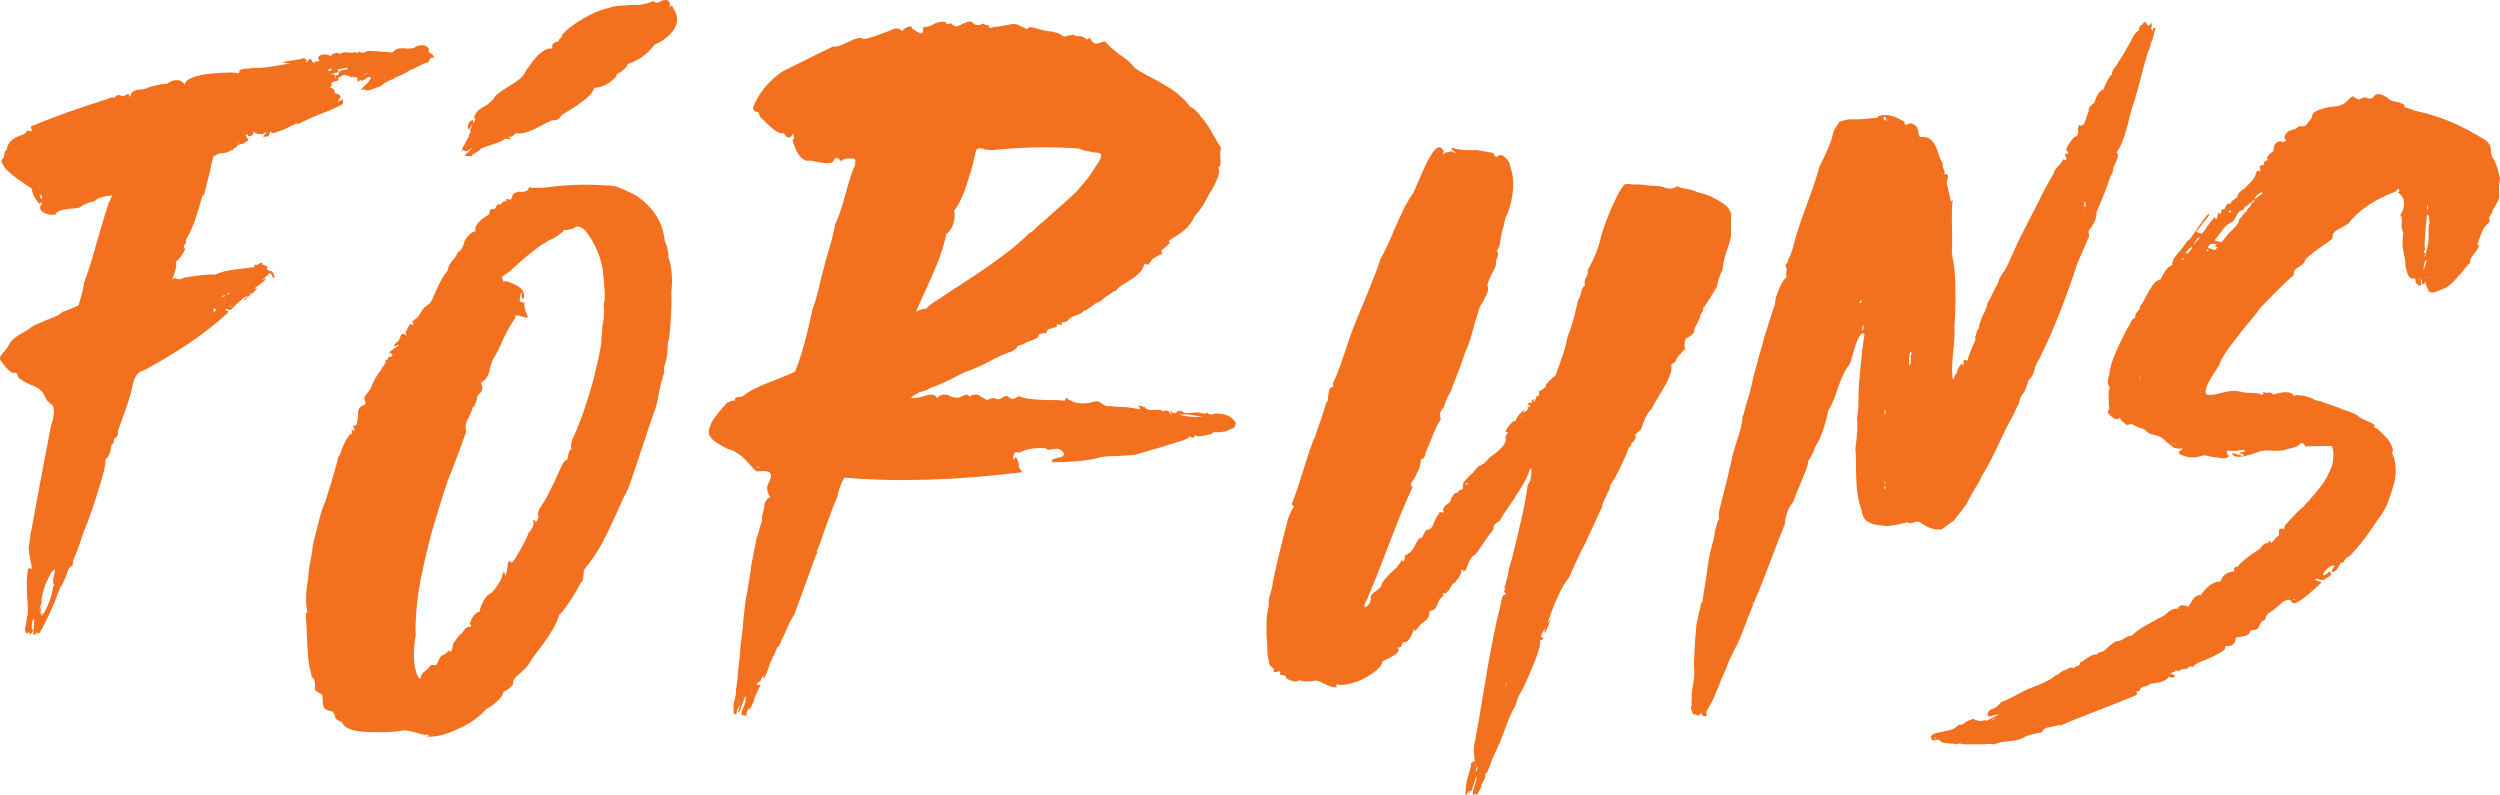 <svg width="176" height="56" viewBox="0 0 176 56" fill="none" xmlns="http://www.w3.org/2000/svg">
<path d="M30.447 3.856L30.501 3.91L30.555 4.019L30.447 4.073H30.393C30.321 4.073 30.285 4.091 30.285 4.127C30.177 4.38 30.087 4.47 30.015 4.398C29.906 4.434 29.762 4.506 29.582 4.614C29.402 4.686 29.294 4.74 29.258 4.776C29.15 4.812 29.078 4.849 29.042 4.885C29.006 4.885 28.988 4.885 28.988 4.885C28.88 4.921 28.753 4.993 28.609 5.101C28.465 5.173 28.321 5.245 28.177 5.318C28.069 5.354 27.979 5.39 27.907 5.426C27.799 5.498 27.618 5.588 27.366 5.696C27.114 5.805 26.97 5.895 26.934 5.967C26.862 6.003 26.808 6.039 26.772 6.075C26.483 6.183 26.231 6.274 26.015 6.346C25.835 6.382 25.727 6.364 25.691 6.292C25.511 6.328 25.421 6.328 25.421 6.292C25.456 6.256 25.565 6.147 25.745 5.967C25.925 5.787 26.033 5.66 26.069 5.588C26.141 5.444 26.087 5.39 25.907 5.426C25.871 5.462 25.799 5.516 25.691 5.588L25.474 5.696C25.33 5.588 25.276 5.552 25.312 5.588C25.312 5.66 25.312 5.696 25.312 5.696C25.276 5.732 25.222 5.732 25.15 5.696C25.15 5.48 25.186 5.39 25.258 5.426C25.186 5.462 25.078 5.462 24.934 5.426C24.79 5.39 24.7 5.336 24.664 5.263C24.808 5.408 24.862 5.48 24.826 5.48C24.79 5.48 24.754 5.462 24.718 5.426C24.574 5.354 24.466 5.318 24.393 5.318C24.249 5.245 24.123 5.263 24.015 5.372C23.907 5.444 23.835 5.48 23.799 5.48C23.835 5.588 23.817 5.66 23.745 5.696C23.493 5.732 23.349 5.787 23.313 5.859C23.313 5.895 23.331 5.931 23.367 5.967L23.313 6.075L23.204 6.183C23.204 6.183 23.241 6.183 23.313 6.183C23.349 6.183 23.385 6.202 23.421 6.238C23.457 6.238 23.493 6.274 23.529 6.346C23.565 6.418 23.583 6.49 23.583 6.562C23.943 6.634 24.051 6.761 23.907 6.941C23.835 7.013 23.799 7.067 23.799 7.104C23.763 7.176 23.871 7.14 24.123 6.995C24.159 7.14 24.159 7.248 24.123 7.32C24.087 7.356 24.033 7.392 23.961 7.428C23.889 7.428 23.853 7.446 23.853 7.482C23.673 7.554 23.385 7.681 22.988 7.861C22.592 8.005 22.232 8.15 21.907 8.294C21.583 8.438 21.313 8.565 21.097 8.673C21.097 8.709 21.079 8.727 21.043 8.727C20.971 8.691 20.88 8.691 20.772 8.727C20.7 8.763 20.592 8.817 20.448 8.889C20.304 8.962 20.196 9.016 20.124 9.052C19.872 9.16 19.637 9.25 19.421 9.322C19.241 9.395 19.115 9.377 19.043 9.268C19.043 9.196 19.025 9.232 18.989 9.377C18.917 9.593 18.845 9.665 18.773 9.593C18.665 9.629 18.592 9.647 18.556 9.647C18.52 9.611 18.556 9.539 18.665 9.431L18.773 9.268L18.665 9.322L18.448 9.485L18.394 9.431C18.322 9.431 18.232 9.431 18.124 9.431C18.052 9.395 17.98 9.358 17.908 9.322C17.872 9.25 17.854 9.214 17.854 9.214C17.854 9.467 17.746 9.593 17.529 9.593C17.457 9.593 17.421 9.539 17.421 9.431C17.313 9.467 17.277 9.521 17.313 9.593C17.349 9.665 17.385 9.719 17.421 9.755C17.529 9.864 17.494 9.936 17.313 9.972C17.205 10.08 17.115 10.134 17.043 10.134C16.827 10.134 16.683 10.224 16.611 10.405C16.539 10.369 16.466 10.423 16.395 10.567C16.25 10.567 16.178 10.585 16.178 10.621C16.07 10.729 15.872 10.784 15.584 10.784C15.512 10.784 15.44 10.802 15.368 10.838C15.296 10.874 15.223 10.91 15.151 10.946C15.079 10.982 15.043 11 15.043 11C14.971 11.072 14.953 11.126 14.989 11.162C14.953 11.271 14.881 11.577 14.773 12.082L14.341 13.814C14.305 13.778 14.287 13.724 14.287 13.652C13.89 15.131 13.53 16.141 13.206 16.683C13.098 16.791 13.062 16.917 13.098 17.061C13.098 17.098 13.062 17.152 12.989 17.224C12.953 17.296 12.935 17.35 12.935 17.386C12.935 17.422 12.972 17.476 13.043 17.549C12.791 18.017 12.575 18.306 12.395 18.414C12.431 18.631 12.395 18.901 12.287 19.226C12.179 19.515 12.125 19.659 12.125 19.659C12.197 19.659 12.251 19.623 12.287 19.551C12.503 19.695 12.719 19.695 12.935 19.551C14.016 19.37 14.755 19.298 15.151 19.334C15.512 19.154 16.016 19.028 16.665 18.956C17.349 18.883 17.764 18.829 17.908 18.793C17.908 18.721 17.908 18.667 17.908 18.631H17.962C18.034 18.667 18.124 18.649 18.232 18.577C18.34 18.505 18.43 18.486 18.502 18.523L18.448 18.577C18.484 18.613 18.538 18.649 18.61 18.685C18.683 18.685 18.737 18.703 18.773 18.739C18.809 18.775 18.827 18.811 18.827 18.847C18.755 18.956 18.809 19.028 18.989 19.064C19.205 19.1 19.295 19.19 19.259 19.334C19.367 19.479 19.349 19.551 19.205 19.551C19.133 19.334 19.061 19.226 18.989 19.226C18.953 19.226 18.899 19.28 18.827 19.389L18.448 19.713C18.484 19.713 18.556 19.677 18.665 19.605C18.809 19.605 18.628 19.785 18.124 20.146C17.98 20.254 17.908 20.308 17.908 20.308C17.98 20.308 18.034 20.308 18.07 20.308H18.124C17.944 20.489 17.764 20.651 17.584 20.796C17.439 20.904 17.331 21.012 17.259 21.12C17.115 21.156 17.097 21.138 17.205 21.066C17.349 20.958 17.421 20.886 17.421 20.85C17.349 20.85 17.241 20.904 17.097 21.012C16.989 21.12 16.863 21.229 16.719 21.337C16.611 21.445 16.557 21.499 16.557 21.499C16.557 21.499 16.448 21.607 16.232 21.824C16.196 21.824 16.124 21.806 16.016 21.77C15.944 21.698 15.89 21.716 15.854 21.824C15.89 21.86 15.944 21.878 16.016 21.878C16.088 21.878 16.088 21.932 16.016 22.04C14.539 23.411 12.593 24.746 10.179 26.045C9.927 26.117 9.747 26.226 9.639 26.37C9.53 26.514 9.44 26.713 9.368 26.965C9.332 27.182 9.296 27.344 9.26 27.452C9.224 27.741 8.9 28.715 8.287 30.375C8.359 30.555 8.269 30.735 8.017 30.916C8.017 31.168 7.963 31.295 7.855 31.295C7.783 31.872 7.639 32.215 7.423 32.323C7.459 32.684 7.26 33.514 6.828 34.812C6.612 35.57 6.27 36.526 5.801 37.681C5.729 37.933 5.621 38.258 5.477 38.655C5.333 39.016 5.243 39.232 5.207 39.304C5.171 39.377 5.135 39.557 5.098 39.846C5.026 39.809 4.936 39.882 4.828 40.062C4.756 40.242 4.684 40.441 4.612 40.657C4.54 40.838 4.486 40.946 4.45 40.982C4.414 41.126 4.342 41.253 4.234 41.361C3.837 42.479 3.387 43.489 2.883 44.392C2.81 44.536 2.738 44.608 2.666 44.608C2.63 44.536 2.594 44.518 2.558 44.554C2.522 44.59 2.504 44.626 2.504 44.662C2.36 44.698 2.306 44.662 2.342 44.554C2.378 44.193 2.396 44.013 2.396 44.013V43.58C2.288 43.616 2.234 43.832 2.234 44.229L2.288 44.337L2.342 44.283L2.288 44.5C2.18 44.608 2.126 44.662 2.126 44.662C2.054 44.518 2 44.482 1.964 44.554C1.892 44.59 1.856 44.608 1.856 44.608C1.82 44.536 1.784 44.446 1.748 44.337C1.748 44.265 1.766 44.175 1.802 44.067C1.838 43.959 1.856 43.832 1.856 43.688C1.892 43.58 1.91 43.489 1.91 43.417C1.982 43.201 1.982 42.732 1.91 42.01C1.874 41.289 1.874 40.802 1.91 40.549C1.946 40.26 1.964 40.098 1.964 40.062C2 39.99 2.09 39.99 2.234 40.062C2.234 39.882 2.198 39.647 2.126 39.358C2.054 39.034 2.018 38.763 2.018 38.547C2.018 38.474 2.036 38.366 2.072 38.222C2.072 38.15 2.072 38.114 2.072 38.114C2.108 38.041 2.126 37.969 2.126 37.897C2.126 37.789 2.126 37.699 2.126 37.627C2.162 37.554 2.18 37.5 2.18 37.464C2.324 36.67 2.558 35.408 2.883 33.676C3.207 31.944 3.441 30.717 3.585 29.996C3.729 29.563 3.801 29.238 3.801 29.022C3.801 28.769 3.765 28.607 3.693 28.535C3.621 28.462 3.513 28.372 3.369 28.264C3.261 28.12 3.171 27.957 3.099 27.777C2.955 27.488 2.63 27.254 2.126 27.073C1.657 26.857 1.369 26.677 1.261 26.532C1.261 26.28 1.135 26.189 0.883 26.262C0.631 26.117 0.342 25.811 0.018 25.342C-0.018 25.197 2.51679e-08 25.089 0.072 25.017C0.144 24.909 0.234 24.8 0.342 24.692C0.45 24.548 0.522 24.458 0.558 24.422C0.631 24.205 0.757 24.025 0.937 23.88C1.081 23.736 1.261 23.61 1.477 23.502C1.73 23.357 1.91 23.249 2.018 23.177C2.234 22.996 2.486 22.852 2.774 22.744C3.099 22.6 3.405 22.473 3.693 22.365C3.982 22.257 4.234 22.113 4.45 21.932C4.45 21.932 4.468 21.932 4.504 21.932C5.044 21.716 5.387 21.571 5.531 21.499C5.783 20.633 5.909 20.11 5.909 19.93C6.125 19.352 6.324 18.757 6.504 18.144C6.684 17.494 6.882 16.809 7.098 16.087C7.314 15.33 7.495 14.752 7.639 14.355C7.603 14.319 7.603 14.301 7.639 14.301C7.711 14.193 7.765 14.085 7.801 13.977C7.837 13.868 7.873 13.796 7.909 13.76C7.296 13.796 6.864 13.941 6.612 14.193C6.468 14.193 6.324 14.229 6.179 14.301C6.071 14.337 5.945 14.392 5.801 14.464C5.693 14.536 5.621 14.59 5.585 14.626C5.513 14.626 5.369 14.644 5.153 14.68C4.972 14.68 4.828 14.698 4.72 14.734C4.612 14.734 4.486 14.752 4.342 14.788C4.198 14.825 4.09 14.879 4.018 14.951C3.945 14.987 3.909 15.041 3.909 15.113C3.585 15.149 3.297 15.095 3.045 14.951C2.792 14.77 2.756 14.572 2.937 14.355C2.937 14.283 2.919 14.247 2.883 14.247L2.774 14.355C2.45 13.995 2.27 13.634 2.234 13.273C2.126 13.201 1.91 13.057 1.585 12.84C1.261 12.624 0.973 12.407 0.721 12.191C0.432 11.938 0.252 11.722 0.18 11.541C0.072 11.397 0.09 11.253 0.234 11.108C0.27 11.072 0.288 11.036 0.288 11C0.288 10.856 0.306 10.766 0.342 10.729C0.342 10.657 0.378 10.603 0.45 10.567C0.486 10.495 0.504 10.441 0.504 10.405C0.577 9.972 0.991 9.647 1.748 9.431C1.748 9.431 1.748 9.413 1.748 9.377C1.856 9.34 1.892 9.286 1.856 9.214H2.018C2.162 9.25 2.234 9.25 2.234 9.214C2.234 9.142 2.216 9.07 2.18 8.998C2.18 8.889 2.234 8.835 2.342 8.835C3.711 8.258 5.423 7.645 7.477 6.995C7.801 6.851 7.999 6.815 8.071 6.887C8.179 6.671 8.359 6.634 8.612 6.779C8.756 6.743 8.882 6.689 8.99 6.616C9.062 6.616 9.098 6.653 9.098 6.725L9.152 6.833C9.188 6.616 9.278 6.472 9.422 6.4C9.602 6.328 9.801 6.292 10.017 6.292C10.233 6.256 10.395 6.202 10.503 6.129C11.152 5.949 11.566 5.877 11.746 5.913C11.963 5.732 12.197 5.642 12.449 5.642C12.701 5.642 12.881 5.751 12.989 5.967C13.098 5.426 14.197 5.137 16.286 5.101L16.827 5.155C16.827 5.011 16.881 4.921 16.989 4.885C17.133 4.849 17.277 4.831 17.421 4.831C17.602 4.831 17.71 4.812 17.746 4.776C17.746 4.776 17.962 4.776 18.394 4.776C18.791 4.74 19.493 4.632 20.502 4.452C19.709 4.452 19.764 4.38 20.664 4.235C20.844 4.199 20.988 4.181 21.097 4.181C21.349 4.073 21.511 4.091 21.583 4.235C21.619 4.307 21.583 4.343 21.475 4.343L21.583 4.398C21.619 4.361 21.655 4.307 21.691 4.235C21.763 4.163 21.835 4.145 21.907 4.181C22.015 4.434 22.105 4.488 22.178 4.343L22.502 4.289C22.43 4.217 22.394 4.145 22.394 4.073C22.43 3.965 22.52 3.892 22.664 3.856C22.808 3.82 22.934 3.82 23.042 3.856C23.186 3.892 23.259 3.929 23.259 3.965C23.331 3.856 23.439 3.784 23.583 3.748C23.727 3.712 23.835 3.73 23.907 3.802C24.051 3.694 24.249 3.658 24.502 3.694C24.79 3.73 24.97 3.712 25.042 3.64C25.078 3.748 25.132 3.766 25.204 3.694C25.24 3.658 25.276 3.64 25.312 3.64C25.384 3.712 25.492 3.73 25.637 3.694C25.817 3.622 25.907 3.586 25.907 3.586C26.195 3.586 26.519 3.604 26.88 3.64C27.276 3.676 27.528 3.694 27.636 3.694C27.744 3.55 27.889 3.459 28.069 3.423C28.285 3.387 28.483 3.387 28.663 3.423C28.843 3.423 29.024 3.405 29.204 3.369C29.168 3.333 29.204 3.297 29.312 3.261C29.744 3.117 30.032 3.171 30.177 3.423C30.213 3.496 30.213 3.568 30.177 3.64C30.141 3.64 30.159 3.658 30.231 3.694C30.303 3.766 30.357 3.802 30.393 3.802C30.429 3.802 30.447 3.82 30.447 3.856ZM2.774 13.652C2.81 13.724 2.829 13.796 2.829 13.868C2.865 13.941 2.901 13.995 2.937 14.031C3.009 13.886 2.955 13.76 2.774 13.652ZM3.153 27.561C3.189 27.597 3.207 27.615 3.207 27.615L3.153 27.561ZM3.531 33.892V33.947C3.531 33.947 3.531 33.928 3.531 33.892ZM3.747 41.036C3.747 40.964 3.747 40.874 3.747 40.766C3.783 40.621 3.819 40.441 3.855 40.224C3.891 40.008 3.819 40.044 3.639 40.333C3.639 40.188 3.621 40.188 3.585 40.333C3.405 40.729 3.297 40.946 3.261 40.982C3.225 41.054 3.153 41.271 3.045 41.631C2.937 41.992 2.901 42.245 2.937 42.389C2.937 42.425 2.901 42.533 2.829 42.714C2.792 42.894 2.774 43.002 2.774 43.038C2.774 43.075 2.792 43.02 2.829 42.876C2.901 42.768 2.955 42.696 2.991 42.66C2.883 42.876 2.829 43.056 2.829 43.201C2.901 43.129 2.937 43.111 2.937 43.147C2.937 43.147 2.919 43.219 2.883 43.363C3.027 43.219 3.099 43.147 3.099 43.147C3.099 43.183 3.063 43.255 2.991 43.363C3.423 42.606 3.675 41.902 3.747 41.253C3.855 41.217 3.855 41.162 3.747 41.09C3.747 41.054 3.747 41.036 3.747 41.036ZM19.205 19.226C19.205 19.19 19.205 19.172 19.205 19.172C19.205 19.172 19.187 19.172 19.151 19.172L19.205 19.226ZM17.962 20.417C17.926 20.417 17.908 20.417 17.908 20.417H17.962ZM17.529 20.687C17.566 20.723 17.62 20.705 17.692 20.633C17.584 20.633 17.529 20.651 17.529 20.687ZM16.286 21.553C16.25 21.553 16.214 21.553 16.178 21.553C16.214 21.662 16.25 21.662 16.286 21.553ZM15.8 21.174L15.746 21.229H15.8V21.174ZM15.962 21.066L15.908 21.12C15.944 21.084 15.962 21.066 15.962 21.066ZM16.124 20.687L16.178 20.633C16.07 20.597 16.016 20.633 16.016 20.741L16.124 20.687ZM15.908 20.796H15.746C15.674 20.832 15.638 20.868 15.638 20.904C15.638 20.94 15.728 20.904 15.908 20.796ZM15.476 21.391C15.512 21.391 15.53 21.391 15.53 21.391H15.476ZM15.476 21.012C15.44 21.048 15.422 21.066 15.422 21.066H15.368L15.476 21.012ZM15.043 22.04C15.007 22.04 14.989 22.04 14.989 22.04H15.043ZM15.043 21.716C15.043 21.752 15.043 21.788 15.043 21.824C15.043 21.896 15.043 21.95 15.043 21.986C15.115 21.95 15.169 21.878 15.205 21.77C15.133 21.734 15.079 21.716 15.043 21.716ZM14.989 21.878C14.953 21.842 14.935 21.842 14.935 21.878C14.935 21.878 14.917 21.878 14.881 21.878H14.989ZM14.557 21.283C14.521 21.247 14.503 21.229 14.503 21.229L14.557 21.283ZM16.773 9.972V10.026C16.881 10.026 16.881 10.008 16.773 9.972ZM18.556 9.214C18.556 9.25 18.556 9.268 18.556 9.268V9.214ZM24.123 7.158C24.087 7.158 24.069 7.158 24.069 7.158H24.123ZM23.421 6.562C23.457 6.598 23.475 6.598 23.475 6.562H23.421ZM23.421 6.4C23.421 6.4 23.421 6.382 23.421 6.346V6.4ZM23.961 4.073C23.961 4.109 23.961 4.127 23.961 4.127V4.073ZM23.745 4.235C23.745 4.199 23.727 4.181 23.691 4.181L23.745 4.235ZM23.583 4.181C23.583 4.181 23.565 4.181 23.529 4.181H23.583ZM23.096 6.238C23.132 6.202 23.132 6.183 23.096 6.183V6.238ZM23.313 4.885C23.349 4.885 23.367 4.903 23.367 4.939L23.421 4.885C23.349 4.849 23.277 4.831 23.204 4.831C23.096 4.903 23.078 4.957 23.15 4.993C23.15 5.029 23.186 5.029 23.259 4.993L23.313 4.885ZM23.475 5.209C23.475 5.173 23.457 5.155 23.421 5.155C23.385 5.155 23.367 5.173 23.367 5.209C23.367 5.245 23.385 5.263 23.421 5.263C23.457 5.227 23.475 5.209 23.475 5.209ZM23.583 5.372C23.583 5.408 23.583 5.426 23.583 5.426V5.48C23.691 5.444 23.691 5.408 23.583 5.372ZM24.069 5.101L24.015 5.155C24.051 5.155 24.069 5.137 24.069 5.101ZM23.853 5.155C23.853 5.047 23.943 4.975 24.123 4.939C24.34 4.903 24.466 4.867 24.502 4.831C24.466 4.758 24.34 4.758 24.123 4.831C23.907 4.867 23.781 4.885 23.745 4.885C23.853 4.993 23.853 5.065 23.745 5.101C23.637 5.101 23.565 5.119 23.529 5.155C23.493 5.263 23.511 5.318 23.583 5.318C23.763 5.318 23.853 5.263 23.853 5.155ZM24.772 4.073H24.826H24.88H24.772ZM24.988 4.722C25.024 4.722 25.042 4.722 25.042 4.722H25.096C25.06 4.722 25.024 4.722 24.988 4.722ZM25.204 4.019C25.24 4.019 25.258 4.019 25.258 4.019H25.204ZM25.421 3.965V4.019H25.474L25.421 3.965ZM25.907 5.155H25.799C25.727 5.191 25.673 5.209 25.637 5.209V5.263L25.907 5.155ZM26.069 5.101C26.105 5.101 26.105 5.101 26.069 5.101V5.101Z" fill="#F3701F"/>
<path d="M47.045 18.089C47.297 18.775 47.369 19.605 47.261 20.579C47.297 21.12 47.261 22.058 47.153 23.393C47.117 23.79 47.063 24.06 46.991 24.205C47.027 24.277 47.027 24.403 46.991 24.584C46.991 24.764 46.973 24.962 46.937 25.179C46.901 25.359 46.846 25.558 46.774 25.774C46.738 25.955 46.738 26.099 46.774 26.207C46.666 26.46 46.54 26.929 46.396 27.614C46.288 28.3 46.162 28.787 46.018 29.075C45.838 29.617 45.549 30.483 45.153 31.673C44.757 32.864 44.45 33.766 44.234 34.379C43.946 34.92 43.64 35.57 43.315 36.327C42.991 37.049 42.685 37.68 42.397 38.221C42.108 38.763 41.766 39.286 41.37 39.791C41.297 39.827 41.243 39.899 41.208 40.008C41.171 40.08 41.135 40.116 41.099 40.116C41.099 40.657 41.027 40.964 40.883 41.036C40.415 41.938 39.928 42.677 39.424 43.255C39.424 43.255 39.406 43.255 39.37 43.255C39.262 43.651 39.082 44.048 38.829 44.445C38.613 44.806 38.343 45.203 38.019 45.636C37.694 46.033 37.46 46.357 37.316 46.61C37.244 46.754 37.118 46.917 36.938 47.097C36.758 47.277 36.577 47.44 36.397 47.584C36.253 47.728 36.163 47.855 36.127 47.963C36.127 48.035 36.127 48.089 36.127 48.125C36.127 48.161 36.091 48.215 36.019 48.288C35.947 48.36 35.893 48.414 35.857 48.45C35.821 48.486 35.749 48.54 35.641 48.612C35.532 48.648 35.46 48.684 35.424 48.721C35.424 48.901 35.28 49.117 34.992 49.37C34.74 49.623 34.487 49.803 34.235 49.911C33.731 50.489 33.064 50.958 32.236 51.318C31.407 51.715 30.686 51.896 30.074 51.859C30.074 51.823 30.11 51.805 30.182 51.805C30.146 51.769 30.128 51.733 30.128 51.697C30.056 51.769 29.785 51.733 29.317 51.589C28.849 51.445 28.524 51.391 28.344 51.427C27.84 51.535 27.029 51.571 25.912 51.535C24.831 51.499 24.218 51.264 24.074 50.831C23.786 50.759 23.624 50.633 23.588 50.452C23.552 50.272 23.48 50.146 23.372 50.074C23.119 50.038 22.939 49.965 22.831 49.857C22.759 49.749 22.723 49.587 22.723 49.37C22.723 49.154 22.705 48.991 22.669 48.883C22.237 48.703 22.075 48.522 22.183 48.342C22.183 47.945 22.111 47.728 21.966 47.692C21.93 47.584 21.894 47.422 21.858 47.205C21.786 46.989 21.75 46.826 21.75 46.718C21.714 46.502 21.678 46.105 21.642 45.528C21.606 44.914 21.588 44.463 21.588 44.175C21.552 43.886 21.534 43.543 21.534 43.146C21.57 43.146 21.606 43.146 21.642 43.146C21.498 42.461 21.516 41.667 21.696 40.765C21.696 40.44 21.75 40.008 21.858 39.466C21.966 38.925 22.02 38.564 22.02 38.384C22.093 38.095 22.219 37.59 22.399 36.868C22.579 36.147 22.741 35.642 22.885 35.353C23.462 33.549 23.768 32.485 23.804 32.16C23.84 32.124 23.858 32.124 23.858 32.16C23.93 32.016 24.02 31.781 24.128 31.457C24.273 31.132 24.399 30.897 24.507 30.753C24.615 30.573 24.687 30.501 24.723 30.537C24.759 30.645 24.777 30.645 24.777 30.537C24.777 30.356 24.759 30.23 24.723 30.158C24.831 30.302 24.903 30.356 24.939 30.32C24.975 30.284 24.939 30.158 24.831 29.941C24.939 29.977 25.011 29.977 25.047 29.941C25.119 29.869 25.155 29.761 25.155 29.617C25.191 29.472 25.209 29.364 25.209 29.292C25.209 29.22 25.209 29.111 25.209 28.967C25.245 28.823 25.281 28.733 25.317 28.697C25.39 28.624 25.48 28.57 25.588 28.534C25.696 28.462 25.75 28.426 25.75 28.426C25.678 28.209 25.642 28.065 25.642 27.993C25.678 27.921 25.75 27.813 25.858 27.668C25.966 27.524 26.038 27.434 26.074 27.398C26.29 26.82 26.543 26.369 26.831 26.045C26.867 25.973 26.885 25.919 26.885 25.882C27.065 25.738 27.155 25.558 27.155 25.341C27.263 25.341 27.317 25.305 27.317 25.233C27.317 25.197 27.317 25.161 27.317 25.125C27.497 25.161 27.605 25.107 27.642 24.962C27.569 24.89 27.497 24.854 27.425 24.854C27.389 24.818 27.425 24.764 27.533 24.692C27.677 24.584 27.804 24.493 27.912 24.421C28.056 24.349 28.11 24.295 28.074 24.259C27.858 24.367 27.75 24.403 27.75 24.367C27.75 24.259 27.858 24.133 28.074 23.988C28.182 23.663 28.272 23.501 28.344 23.501C28.452 23.501 28.542 23.555 28.614 23.663C28.578 23.519 28.56 23.429 28.56 23.393C28.596 23.321 28.65 23.212 28.722 23.068C28.794 22.924 28.849 22.834 28.885 22.798C29.029 22.906 29.101 22.888 29.101 22.744C29.029 22.744 29.029 22.726 29.101 22.689H28.939C29.011 22.653 29.083 22.599 29.155 22.527C29.227 22.455 29.299 22.401 29.371 22.365C29.443 22.293 29.497 22.22 29.533 22.148C29.605 22.04 29.659 21.95 29.695 21.878C29.767 21.805 29.821 21.733 29.857 21.661C29.93 21.589 30.002 21.535 30.074 21.499C30.146 21.427 30.218 21.372 30.29 21.336C30.362 21.228 30.524 20.885 30.776 20.308C31.029 19.731 31.245 19.352 31.425 19.172C31.497 19.099 31.551 18.955 31.587 18.739C31.659 18.594 31.731 18.486 31.803 18.414C31.875 18.306 31.929 18.234 31.965 18.198C32.037 18.125 32.091 18.053 32.127 17.981C32.163 17.909 32.2 17.837 32.236 17.765C32.308 17.692 32.38 17.638 32.452 17.602C32.596 17.314 32.668 17.169 32.668 17.169C32.668 17.061 32.686 16.989 32.722 16.953C32.758 16.881 32.812 16.79 32.884 16.682C32.992 16.574 33.064 16.502 33.1 16.466C33.136 16.43 33.19 16.393 33.262 16.358C33.334 16.285 33.407 16.267 33.479 16.303C33.37 15.943 33.677 15.546 34.397 15.113C34.434 15.113 34.452 15.077 34.452 15.005C34.487 14.896 34.505 14.824 34.505 14.788C34.542 14.716 34.596 14.698 34.668 14.734C34.812 14.734 34.902 14.662 34.938 14.517C35.01 14.373 35.1 14.337 35.208 14.409C35.244 14.409 35.298 14.355 35.37 14.247C35.478 14.139 35.55 14.12 35.587 14.193H35.695C35.659 14.157 35.623 14.12 35.587 14.085C35.659 14.012 35.731 13.994 35.803 14.03C35.875 14.066 35.929 14.066 35.965 14.03C35.965 13.994 35.983 13.976 36.019 13.976C36.019 13.976 36.037 13.904 36.073 13.76C36.145 13.615 36.253 13.543 36.397 13.543C36.433 13.507 36.469 13.489 36.505 13.489C36.938 13.561 37.19 13.453 37.262 13.164C37.298 13.2 37.37 13.219 37.478 13.219C37.622 13.219 37.766 13.219 37.91 13.219C38.055 13.219 38.163 13.219 38.235 13.219C39.82 13.002 41.297 12.948 42.667 13.056C42.991 13.056 43.261 13.092 43.477 13.164C43.694 13.237 43.982 13.363 44.342 13.543C44.703 13.724 44.901 13.832 44.937 13.868C46.018 14.662 46.63 15.636 46.774 16.79C46.774 16.899 46.81 17.025 46.883 17.169C46.955 17.314 46.991 17.44 46.991 17.548C47.027 17.62 47.045 17.729 47.045 17.873C47.081 17.981 47.081 18.053 47.045 18.089ZM32.452 10.675L32.506 10.621L32.56 10.513C32.524 10.513 32.524 10.476 32.56 10.404C32.632 10.296 32.704 10.17 32.776 10.025C32.848 9.881 32.92 9.755 32.992 9.647L33.046 9.43C33.046 9.394 33.064 9.376 33.1 9.376C33.136 9.34 33.136 9.322 33.1 9.322C33.136 9.286 33.136 9.25 33.1 9.214C33.1 9.142 33.136 9.051 33.208 8.943C33.208 8.907 33.208 8.853 33.208 8.781C33.064 9.142 32.974 9.196 32.938 8.943C32.938 8.691 33.046 8.528 33.262 8.456C33.298 8.42 33.316 8.456 33.316 8.564C33.281 8.673 33.281 8.709 33.316 8.673L33.479 8.402C33.334 8.33 33.37 8.149 33.587 7.861C33.695 7.753 33.803 7.662 33.911 7.59C34.055 7.518 34.181 7.446 34.289 7.374C34.434 7.265 34.578 7.139 34.722 6.995C34.794 6.814 34.992 6.616 35.316 6.4C35.641 6.183 35.983 5.967 36.343 5.75C36.703 5.498 36.938 5.227 37.046 4.938C37.118 4.866 37.262 4.668 37.478 4.343C37.73 4.018 37.965 3.784 38.181 3.639C38.397 3.459 38.631 3.387 38.883 3.423C38.883 3.387 38.883 3.369 38.883 3.369C38.883 3.297 38.883 3.243 38.883 3.207C38.883 3.134 38.919 3.08 38.992 3.044C39.064 2.972 39.172 2.936 39.316 2.936C39.316 2.828 39.406 2.701 39.586 2.557C39.55 2.557 39.532 2.539 39.532 2.503C39.856 2.106 40.361 1.709 41.045 1.312C41.73 0.916 42.343 0.663 42.883 0.555C43.171 0.446 43.495 0.392 43.856 0.392C44.252 0.356 44.63 0.338 44.991 0.338C45.351 0.302 45.693 0.212 46.018 0.068C46.126 0.212 46.27 0.23 46.45 0.122C46.63 0.014 46.792 -0.023 46.937 0.014C47.117 0.014 47.189 0.194 47.153 0.555C47.153 0.519 47.171 0.483 47.207 0.446C47.315 0.374 47.369 0.41 47.369 0.555C47.729 1.024 47.765 1.511 47.477 2.016C47.189 2.485 46.72 2.864 46.072 3.152C45.603 3.802 44.973 4.253 44.18 4.505C44.18 4.614 44.09 4.74 43.91 4.884C43.766 5.029 43.604 5.137 43.423 5.209C43.423 5.389 43.225 5.606 42.829 5.858C42.469 6.075 42.144 6.183 41.856 6.183C41.748 6.436 41.586 6.652 41.37 6.833C41.189 7.013 40.883 7.247 40.451 7.536C40.054 7.789 39.784 7.951 39.64 8.023C39.604 8.059 39.55 8.113 39.478 8.185C39.442 8.258 39.37 8.33 39.262 8.402C39.154 8.474 39.028 8.492 38.883 8.456C38.775 8.492 38.415 8.673 37.803 8.997C37.19 9.322 36.685 9.448 36.289 9.376C36.181 9.557 36.001 9.647 35.749 9.647C35.785 9.647 35.821 9.665 35.857 9.701C35.965 9.737 35.965 9.773 35.857 9.809L35.587 9.755C35.406 9.899 35.136 10.025 34.776 10.134C34.416 10.242 34.109 10.35 33.857 10.459C33.821 10.531 33.767 10.585 33.695 10.621C33.623 10.657 33.533 10.711 33.425 10.783C33.316 10.819 33.244 10.891 33.208 11C32.92 11 32.758 10.982 32.722 10.946C32.686 10.946 32.74 10.891 32.884 10.783L33.262 10.404C33.226 10.404 33.136 10.459 32.992 10.567C32.848 10.675 32.722 10.675 32.614 10.567C32.614 10.567 32.596 10.585 32.56 10.621C32.524 10.621 32.506 10.639 32.506 10.675C32.506 10.675 32.488 10.675 32.452 10.675ZM28.398 23.988L28.452 23.934L28.506 23.88L28.398 23.988ZM36.83 18.035L36.884 18.089C36.848 18.053 36.83 18.035 36.83 18.035ZM35.154 41.198C35.118 41.198 35.1 41.198 35.1 41.198C35.1 41.198 35.1 41.216 35.1 41.252L35.154 41.198ZM35.803 40.116C35.839 40.116 35.875 40.098 35.911 40.062L35.803 40.116ZM42.505 22.148C42.541 22.004 42.541 21.823 42.505 21.607C42.505 21.39 42.523 21.246 42.559 21.174C42.595 20.813 42.559 20.146 42.451 19.172C42.379 18.45 42.126 17.71 41.694 16.953C41.261 16.159 40.865 15.834 40.505 15.979C40.361 16.123 40.09 16.195 39.694 16.195C39.694 16.267 39.478 16.448 39.046 16.736C38.613 16.917 38.163 17.187 37.694 17.548C37.226 17.909 36.776 18.288 36.343 18.685C35.911 19.081 35.569 19.352 35.316 19.496L35.478 19.875C35.514 19.875 35.532 19.839 35.532 19.767C36.037 19.911 36.397 20.074 36.613 20.254C36.83 20.434 36.92 20.669 36.884 20.958C36.812 21.102 36.758 21.066 36.721 20.849C36.721 20.669 36.721 20.579 36.721 20.579C36.649 20.651 36.613 20.795 36.613 21.012C36.541 21.192 36.613 21.282 36.83 21.282C36.902 21.318 36.938 21.336 36.938 21.336C36.902 21.409 36.902 21.517 36.938 21.661C36.974 21.769 36.992 21.823 36.992 21.823C36.992 21.86 36.992 21.896 36.992 21.932C37.1 22.112 37.154 22.238 37.154 22.311C37.154 22.347 37.1 22.365 36.992 22.365C36.884 22.329 36.776 22.293 36.667 22.256C36.559 22.22 36.451 22.202 36.343 22.202C36.271 22.202 36.253 22.256 36.289 22.365C36.001 22.762 35.713 23.267 35.424 23.88C35.172 24.493 34.92 24.98 34.668 25.341C34.632 25.449 34.578 25.63 34.505 25.882C34.469 26.135 34.397 26.351 34.289 26.532C34.217 26.676 34.091 26.802 33.911 26.911L33.857 26.965C34.001 27.253 33.983 27.488 33.803 27.668C33.623 27.813 33.551 27.939 33.587 28.047C33.515 28.3 33.461 28.444 33.425 28.48C33.461 28.516 33.425 28.57 33.316 28.642C33.244 28.715 33.226 28.769 33.262 28.805C33.118 29.093 33.028 29.292 32.992 29.4C32.776 29.761 32.722 30.086 32.83 30.374C32.722 30.663 32.524 31.204 32.236 31.998C31.947 32.792 31.713 33.387 31.533 33.784C31.029 35.335 30.65 36.562 30.398 37.464C30.146 38.366 29.875 39.52 29.587 40.928C29.335 42.335 29.227 43.615 29.263 44.77C29.155 45.203 29.119 45.798 29.155 46.556C29.227 47.277 29.389 47.71 29.641 47.855L29.587 47.801C29.623 47.548 29.731 47.368 29.912 47.259C30.092 47.115 30.2 47.007 30.236 46.935C30.308 46.826 30.416 46.79 30.56 46.826C30.704 46.826 30.776 46.79 30.776 46.718C30.92 46.357 31.047 46.159 31.155 46.123C31.299 46.087 31.443 45.979 31.587 45.798C31.659 45.87 31.713 45.888 31.749 45.852C31.821 45.78 31.857 45.672 31.857 45.528C31.893 45.347 31.929 45.239 31.965 45.203C32.037 45.131 32.109 45.041 32.181 44.932C32.254 44.824 32.308 44.752 32.344 44.716C32.38 44.644 32.416 44.626 32.452 44.662C32.524 44.59 32.578 44.517 32.614 44.445C32.686 44.337 32.74 44.265 32.776 44.229C32.812 44.193 32.848 44.175 32.884 44.175C32.92 44.139 32.974 44.12 33.046 44.12C33.154 44.157 33.19 44.12 33.154 44.012C33.118 43.976 33.1 43.958 33.1 43.958C33.064 43.922 33.082 43.832 33.154 43.688C33.226 43.507 33.316 43.363 33.425 43.255C33.569 43.11 33.677 43.056 33.749 43.092C33.785 42.876 33.875 42.623 34.019 42.335C34.199 42.01 34.397 41.811 34.614 41.739C34.83 41.487 34.992 41.27 35.1 41.09C35.244 40.873 35.316 40.729 35.316 40.657C35.352 40.549 35.388 40.44 35.424 40.332C35.424 40.26 35.46 40.26 35.532 40.332C35.532 40.332 35.532 40.35 35.532 40.386C35.605 40.422 35.623 40.44 35.587 40.44C35.55 40.513 35.55 40.567 35.587 40.603C35.623 40.458 35.659 40.296 35.695 40.116C35.731 39.899 35.749 39.755 35.749 39.683C35.785 39.575 35.839 39.502 35.911 39.466C35.947 39.719 36.091 39.629 36.343 39.196C36.415 39.051 36.469 38.961 36.505 38.925C36.938 38.167 37.172 37.698 37.208 37.518L37.262 37.356C37.262 37.428 37.28 37.482 37.316 37.518C37.316 37.41 37.37 37.283 37.478 37.139C37.586 36.959 37.604 36.814 37.532 36.706C37.532 36.562 37.586 36.562 37.694 36.706C37.766 36.742 37.821 36.688 37.856 36.544C37.929 36.4 37.929 36.309 37.856 36.273C37.856 36.165 37.892 36.021 37.965 35.84C38.073 35.66 38.181 35.498 38.289 35.353C38.397 35.173 38.469 35.047 38.505 34.974C38.649 34.686 38.829 34.325 39.046 33.892C39.262 33.423 39.424 33.062 39.532 32.81C39.676 32.521 39.82 32.359 39.964 32.323C40 31.89 40.09 31.655 40.235 31.619C40.163 31.439 40.199 31.168 40.343 30.807C40.523 30.446 40.613 30.248 40.613 30.212C40.973 29.382 41.37 28.192 41.802 26.64C41.838 26.424 41.91 26.117 42.018 25.72C42.126 25.287 42.198 24.944 42.234 24.692C42.306 24.403 42.343 24.114 42.343 23.826C42.306 23.826 42.306 23.808 42.343 23.772C42.379 23.591 42.397 23.357 42.397 23.068C42.432 22.78 42.469 22.581 42.505 22.473C42.505 22.365 42.505 22.274 42.505 22.202C42.505 22.202 42.505 22.184 42.505 22.148ZM36.397 20.958C36.433 20.958 36.451 20.976 36.451 21.012L36.397 20.958ZM36.451 21.932C36.487 21.968 36.505 21.968 36.505 21.932H36.451ZM36.613 21.932C36.613 22.004 36.613 22.04 36.613 22.04H36.667C36.631 22.004 36.613 21.986 36.613 21.986V21.932ZM36.884 21.553V21.661C36.884 21.625 36.884 21.589 36.884 21.553ZM36.83 21.986L36.884 22.04V21.986H36.83ZM36.938 22.256V22.202L36.884 22.148L36.938 22.256Z" fill="#F3701F"/>
<path d="M86.945 29.671C86.981 29.743 86.999 29.779 86.999 29.779C86.999 29.851 86.981 29.924 86.945 29.996C86.909 30.068 86.855 30.122 86.783 30.158C86.711 30.194 86.621 30.23 86.513 30.266C86.441 30.302 86.35 30.338 86.242 30.375C86.17 30.375 86.08 30.393 85.972 30.429C85.9 30.429 85.828 30.429 85.756 30.429C85.684 30.429 85.63 30.429 85.594 30.429C85.558 30.429 85.54 30.429 85.54 30.429C85.468 30.393 85.396 30.429 85.323 30.537C84.567 30.753 84.171 30.771 84.135 30.591C84.098 30.844 83.972 30.88 83.756 30.699C83.72 30.808 83.54 30.916 83.216 31.024C82.315 31.313 81.234 31.637 79.973 31.998C79.793 32.034 79.342 32.07 78.622 32.106C77.937 32.106 77.451 32.16 77.162 32.269C76.406 32.449 75.379 32.539 74.082 32.539C74.046 32.431 74.064 32.359 74.136 32.323C74.244 32.287 74.37 32.251 74.514 32.215C74.694 32.178 74.802 32.142 74.838 32.106C74.982 31.962 74.892 31.8 74.568 31.619C74.46 31.583 74.334 31.583 74.19 31.619C74.046 31.619 73.919 31.637 73.811 31.673C73.739 31.673 73.685 31.637 73.649 31.565C72.892 31.493 72.244 31.601 71.704 31.89C71.704 31.854 71.686 31.836 71.649 31.836C71.505 31.8 71.415 31.854 71.379 31.998C71.307 32.215 71.307 32.323 71.379 32.323C71.415 32.323 71.451 32.269 71.487 32.16C71.595 32.269 71.667 32.413 71.704 32.593C71.74 32.738 71.74 32.828 71.704 32.864C71.884 33.117 71.974 33.243 71.974 33.243C67.29 33.82 63.11 33.946 59.435 33.622C59.182 34.091 59.02 34.542 58.948 34.975C58.768 35.371 58.516 36.021 58.191 36.923C57.903 37.789 57.687 38.384 57.543 38.709C57.507 38.781 57.507 38.853 57.543 38.925C57.543 38.925 57.543 38.943 57.543 38.98C57.543 38.98 57.507 38.98 57.435 38.98C57.507 39.052 57.507 39.088 57.435 39.088C57.327 39.412 56.822 40.801 55.922 43.255C55.813 43.435 55.705 43.616 55.597 43.796C55.525 43.977 55.453 44.139 55.381 44.283C55.309 44.464 55.237 44.626 55.165 44.77C55.093 44.878 55.039 44.987 55.003 45.095V45.149C54.895 45.365 54.841 45.474 54.841 45.474C54.841 45.51 54.823 45.528 54.786 45.528C54.751 45.528 54.733 45.528 54.733 45.528C54.624 45.816 54.552 45.979 54.516 46.015V46.069C54.48 46.177 54.462 46.231 54.462 46.231L54.408 46.177C54.408 46.285 54.354 46.43 54.246 46.61C54.174 46.791 54.138 46.899 54.138 46.935C53.922 47.512 53.796 47.783 53.76 47.747C53.724 47.711 53.724 47.62 53.76 47.476C53.615 47.729 53.543 47.891 53.543 47.963C53.399 47.999 53.309 48.053 53.273 48.126C53.273 48.198 53.309 48.234 53.381 48.234C53.453 48.234 53.507 48.234 53.543 48.234C53.291 48.703 53.129 49.082 53.057 49.37C52.913 49.731 52.805 49.929 52.733 49.966C52.841 49.749 52.805 49.767 52.625 50.02C52.589 50.092 52.571 50.146 52.571 50.182C52.535 50.254 52.535 50.308 52.571 50.344V50.399C52.318 50.362 52.192 50.326 52.192 50.29C52.192 50.218 52.228 50.218 52.3 50.29C52.192 50.254 52.174 50.164 52.246 50.02C52.318 49.875 52.354 49.767 52.354 49.695C52.39 49.659 52.408 49.641 52.408 49.641C52.408 49.605 52.426 49.551 52.462 49.479C52.498 49.443 52.517 49.388 52.517 49.316C52.48 49.352 52.462 49.388 52.462 49.424L52.517 48.992C52.48 49.028 52.444 49.082 52.408 49.154C52.372 49.262 52.282 49.515 52.138 49.911L52.03 50.182C51.958 50.11 51.976 49.966 52.084 49.749C52.12 49.605 52.12 49.569 52.084 49.641C51.904 49.929 51.832 50.128 51.868 50.236L51.814 50.29L51.76 50.236C51.688 50.344 51.652 50.326 51.652 50.182C51.616 49.821 51.634 49.533 51.706 49.316C51.742 49.244 51.76 49.154 51.76 49.046C51.796 48.937 51.814 48.829 51.814 48.721C51.814 48.613 51.814 48.559 51.814 48.559C51.886 48.162 51.94 47.675 51.976 47.097C52.048 46.556 52.102 45.997 52.138 45.42C52.21 44.878 52.264 44.446 52.3 44.121C52.3 43.868 52.372 43.183 52.517 42.064V42.01C52.553 41.974 52.571 41.902 52.571 41.794C52.607 41.721 52.625 41.649 52.625 41.577C52.661 41.541 52.661 41.523 52.625 41.523C52.661 41.307 52.715 40.982 52.787 40.549C52.859 40.152 52.895 39.882 52.895 39.737C52.967 39.449 53.039 39.088 53.111 38.655C53.219 38.186 53.273 37.897 53.273 37.789C53.309 37.789 53.327 37.771 53.327 37.735C53.507 37.085 53.615 36.724 53.651 36.652C53.651 36.58 53.651 36.472 53.651 36.328C53.688 36.147 53.724 36.003 53.76 35.895C53.796 35.75 53.814 35.624 53.814 35.516C53.85 35.371 53.904 35.263 53.976 35.191C54.048 35.083 54.12 35.029 54.192 35.029C54.192 35.029 54.21 35.029 54.246 35.029C53.994 34.668 53.94 34.343 54.084 34.055C54.264 33.73 54.318 33.495 54.246 33.351C54.174 33.171 53.85 33.117 53.273 33.189C53.165 33.117 53.003 32.954 52.787 32.702C52.571 32.449 52.408 32.287 52.3 32.215C52.228 32.106 52.084 31.998 51.868 31.89C51.688 31.746 51.49 31.655 51.273 31.619C50.733 31.367 50.355 31.132 50.138 30.916C49.886 30.663 49.832 30.375 49.976 30.05C50.084 29.725 50.228 29.473 50.409 29.292C50.553 29.076 50.805 28.769 51.165 28.372C51.454 28.228 51.652 28.174 51.76 28.21C51.724 28.102 51.742 28.029 51.814 27.993C51.886 27.957 51.976 27.939 52.084 27.939C52.192 27.939 52.264 27.921 52.3 27.885C52.697 27.56 53.363 27.218 54.3 26.857C55.237 26.496 55.795 26.262 55.976 26.153C56.372 25.215 56.786 23.736 57.219 21.715C57.363 21.355 57.507 20.868 57.651 20.254C57.795 19.605 57.903 19.172 57.975 18.955C58.047 18.631 58.191 18.108 58.408 17.386C58.624 16.664 58.75 16.123 58.786 15.762C58.786 15.762 58.804 15.744 58.84 15.708C59.056 15.239 59.291 14.536 59.543 13.598C59.795 12.66 60.011 12.01 60.191 11.649C60.227 11.361 60.227 11.216 60.191 11.216C60.191 11.18 60.137 11.162 60.029 11.162C59.561 11.126 59.291 11.198 59.218 11.379C59.038 11.09 58.876 11.036 58.732 11.216C58.696 11.397 58.552 11.487 58.3 11.487C58.047 11.487 57.759 11.451 57.435 11.379C57.147 11.307 56.948 11.289 56.84 11.325C56.444 11.252 56.138 10.892 55.922 10.242C55.777 9.954 55.777 9.791 55.922 9.755C55.886 9.647 55.867 9.539 55.867 9.431H55.813C55.777 9.503 55.741 9.557 55.705 9.593C55.597 9.701 55.489 9.719 55.381 9.647C55.309 9.539 55.237 9.449 55.165 9.376C54.877 9.449 54.408 9.142 53.76 8.456C53.543 8.312 53.435 8.15 53.435 7.969C53.363 7.897 53.291 7.861 53.219 7.861C53.183 7.861 53.147 7.843 53.111 7.807C53.075 7.771 53.039 7.699 53.003 7.59C53.399 6.58 54.084 5.732 55.057 5.047C57.291 3.928 58.498 3.333 58.678 3.261C58.786 3.333 59.11 3.243 59.651 2.99C60.191 2.702 60.552 2.612 60.732 2.72C60.912 2.756 61.236 2.684 61.705 2.503C62.209 2.323 62.587 2.179 62.84 2.07C63.128 1.962 63.344 1.998 63.488 2.179C63.812 1.89 64.047 1.8 64.191 1.908C64.227 1.908 64.227 1.944 64.191 2.016C64.299 2.052 64.425 2.124 64.569 2.233C64.749 2.341 64.857 2.377 64.894 2.341C64.966 2.305 65.002 2.161 65.002 1.908C65.182 1.908 65.362 1.872 65.542 1.8C65.722 1.692 65.884 1.619 66.028 1.583C66.209 1.511 66.407 1.511 66.623 1.583C66.587 1.692 66.641 1.728 66.785 1.692C66.857 1.655 66.911 1.637 66.947 1.637C67.127 1.818 67.272 1.89 67.38 1.854C67.488 1.818 67.65 1.746 67.866 1.637C68.082 1.529 68.262 1.493 68.407 1.529C68.587 1.746 68.785 1.818 69.001 1.746C69.217 1.637 69.325 1.637 69.325 1.746C69.505 1.746 69.596 1.764 69.596 1.8C69.632 1.98 69.74 2.016 69.92 1.908C70.028 1.872 70.082 1.872 70.082 1.908C70.226 1.872 70.442 1.836 70.731 1.8C71.019 1.728 71.235 1.692 71.379 1.692C71.559 1.692 71.722 1.746 71.866 1.854C72.082 1.926 72.226 1.998 72.298 2.07C72.37 1.89 72.604 1.872 73.001 2.016C73.397 2.124 73.631 2.179 73.703 2.179C74.136 2.215 74.478 2.305 74.73 2.449C74.802 2.557 74.91 2.593 75.054 2.557C75.235 2.485 75.343 2.467 75.379 2.503C75.487 2.431 75.559 2.413 75.595 2.449C75.631 2.485 75.667 2.503 75.703 2.503C75.739 2.539 75.775 2.557 75.811 2.557C75.991 2.521 76.135 2.539 76.243 2.612C76.388 2.684 76.478 2.738 76.514 2.774C76.55 2.81 76.604 2.774 76.676 2.666H76.73C76.874 2.918 76.982 3.044 77.054 3.044C77.126 3.081 77.216 3.081 77.324 3.044C77.469 3.008 77.577 2.972 77.649 2.936C77.721 2.9 77.793 2.918 77.865 2.99C78.045 3.207 78.369 3.495 78.838 3.856C79.342 4.181 79.684 4.488 79.865 4.776C80.081 4.921 80.351 5.083 80.675 5.263C81.036 5.444 81.342 5.606 81.594 5.75C81.846 5.895 82.117 6.057 82.405 6.237C82.693 6.418 82.945 6.616 83.162 6.833C83.378 7.013 83.576 7.23 83.756 7.482C84.044 7.627 84.315 7.879 84.567 8.24C84.855 8.565 85.125 8.961 85.378 9.431C85.63 9.9 85.828 10.224 85.972 10.405C85.9 10.585 85.882 10.856 85.918 11.216C85.954 11.541 85.9 11.74 85.756 11.812C85.864 11.956 85.846 12.209 85.702 12.569C85.558 12.93 85.378 13.273 85.161 13.598C84.981 13.922 84.891 14.085 84.891 14.085C84.819 14.265 84.711 14.445 84.567 14.626C84.459 14.806 84.333 14.969 84.189 15.113C84.08 15.257 84.008 15.384 83.972 15.492C83.9 15.6 83.81 15.726 83.702 15.871C83.63 15.979 83.54 16.069 83.432 16.141C83.36 16.213 83.252 16.304 83.108 16.412C82.999 16.484 82.891 16.556 82.783 16.628C82.711 16.664 82.621 16.718 82.513 16.791C82.405 16.863 82.315 16.935 82.243 17.007C82.459 17.007 82.351 17.169 81.918 17.494C81.774 17.602 81.72 17.675 81.756 17.711C81.864 17.819 81.828 17.891 81.648 17.927C81.576 17.963 81.486 18.017 81.378 18.09C81.27 18.162 81.198 18.198 81.162 18.198C81.126 18.234 81.09 18.288 81.054 18.36C80.946 18.505 80.874 18.595 80.838 18.631C80.802 18.631 80.711 18.613 80.567 18.577C80.495 18.865 80.333 19.118 80.081 19.334C79.829 19.551 79.54 19.749 79.216 19.93C78.892 20.11 78.676 20.29 78.567 20.471H78.513C78.369 20.543 78.225 20.633 78.081 20.741C77.937 20.814 77.811 20.904 77.703 21.012C77.595 21.12 77.505 21.192 77.433 21.228C77.216 21.301 77.054 21.391 76.946 21.499C76.838 21.571 76.73 21.643 76.622 21.715C76.55 21.788 76.442 21.842 76.297 21.878C76.225 21.986 76.099 22.076 75.919 22.148C75.775 22.184 75.631 22.239 75.487 22.311C75.343 22.383 75.235 22.473 75.162 22.581C75.054 22.654 74.928 22.69 74.784 22.69C74.748 22.69 74.73 22.69 74.73 22.69C74.73 22.69 74.748 22.744 74.784 22.852C74.712 22.852 74.658 22.852 74.622 22.852C74.622 22.852 74.586 22.852 74.514 22.852C74.442 22.816 74.406 22.816 74.406 22.852C74.406 22.852 74.406 22.888 74.406 22.96C74.406 22.996 74.28 23.05 74.028 23.123C73.775 23.159 73.667 23.249 73.703 23.393L73.649 23.447C73.469 23.447 73.289 23.483 73.109 23.556C73.145 23.664 73.091 23.754 72.947 23.826C72.802 23.898 72.622 23.971 72.406 24.043C72.226 24.115 72.118 24.169 72.082 24.205C72.01 24.241 71.902 24.277 71.757 24.313C71.649 24.349 71.595 24.385 71.595 24.422C71.595 24.457 71.559 24.512 71.487 24.584C71.415 24.62 71.325 24.674 71.217 24.746C71.109 24.782 71.055 24.8 71.055 24.8C70.695 24.909 70.19 25.143 69.542 25.504C68.893 25.829 68.388 26.045 68.028 26.153C67.848 26.225 67.452 26.424 66.839 26.749C66.227 27.037 65.794 27.218 65.542 27.29C65.434 27.362 65.29 27.434 65.11 27.506C64.966 27.542 64.839 27.578 64.731 27.614C64.659 27.651 64.569 27.705 64.461 27.777C64.353 27.813 64.245 27.885 64.137 27.993C64.245 28.066 64.551 28.029 65.056 27.885C65.56 27.705 65.866 27.759 65.974 28.047C66.046 27.939 66.118 27.867 66.191 27.831C66.299 27.795 66.407 27.777 66.515 27.777C66.623 27.777 66.713 27.795 66.785 27.831C66.857 27.867 66.929 27.903 67.001 27.939C67.109 27.975 67.2 27.993 67.272 27.993C67.38 28.029 67.542 27.993 67.758 27.885C68.01 27.741 68.172 27.759 68.244 27.939C68.388 27.831 68.533 27.777 68.677 27.777C68.821 27.777 68.929 27.813 69.001 27.885C69.073 27.921 69.163 27.975 69.271 28.047C69.379 28.12 69.469 28.156 69.542 28.156C69.65 28.084 69.74 28.047 69.812 28.047C69.92 28.011 69.992 28.011 70.028 28.047C70.064 28.047 70.118 28.066 70.19 28.102C70.262 28.102 70.334 28.102 70.406 28.102C70.695 27.849 70.911 27.813 71.055 27.993C71.235 28.138 71.451 28.102 71.704 27.885C71.992 28.029 72.568 28.12 73.433 28.156C74.334 28.156 74.802 28.174 74.838 28.21C74.946 28.21 75 28.174 75 28.102C75.036 28.029 75.054 27.993 75.054 27.993C75.343 28.21 75.613 28.336 75.865 28.372C76.117 28.408 76.37 28.408 76.622 28.372C76.874 28.3 77.036 28.264 77.108 28.264C77.252 28.228 77.415 28.282 77.595 28.426C77.775 28.571 77.955 28.625 78.135 28.589C78.135 28.589 78.153 28.589 78.189 28.589C78.369 28.625 78.586 28.643 78.838 28.643C79.09 28.643 79.324 28.661 79.54 28.697C79.757 28.733 79.991 28.769 80.243 28.805C80.279 28.769 80.243 28.697 80.135 28.589C80.099 28.552 80.081 28.535 80.081 28.535C80.117 28.535 80.189 28.552 80.297 28.589C80.369 28.589 80.423 28.607 80.459 28.643C80.459 28.643 80.477 28.643 80.513 28.643C80.549 28.643 80.567 28.643 80.567 28.643C80.675 28.823 80.91 28.895 81.27 28.859C81.63 28.823 81.828 28.859 81.864 28.968C82.009 28.895 82.117 28.877 82.189 28.913C82.261 28.913 82.315 28.968 82.351 29.076C82.423 29.148 82.477 29.184 82.513 29.184C82.441 29.112 82.405 29.058 82.405 29.022V28.913C82.477 28.949 82.531 29.003 82.567 29.076C82.711 29.112 82.837 29.058 82.945 28.913C83.017 28.877 83.053 28.913 83.053 29.022C83.09 28.949 83.108 28.895 83.108 28.859C83.216 29.04 83.45 29.112 83.81 29.076C84.171 29.04 84.369 29.022 84.405 29.022C84.441 29.094 84.513 29.112 84.621 29.076C84.837 29.148 84.945 29.13 84.945 29.022C85.053 29.13 85.161 29.184 85.269 29.184C85.414 29.148 85.486 29.13 85.486 29.13C85.522 29.094 85.648 29.094 85.864 29.13H85.918C86.35 29.166 86.693 29.346 86.945 29.671ZM82.027 17.386C81.991 17.386 81.972 17.386 81.972 17.386H82.027ZM64.623 27.506V27.56C64.659 27.56 64.659 27.542 64.623 27.506ZM66.623 16.466C66.515 17.007 66.353 17.566 66.137 18.144C65.92 18.721 65.614 19.442 65.218 20.308C64.821 21.174 64.587 21.698 64.515 21.878C64.479 21.914 64.479 21.932 64.515 21.932C64.912 21.752 65.128 21.698 65.164 21.77C65.236 21.698 65.308 21.625 65.38 21.553C65.488 21.481 65.578 21.409 65.65 21.337C65.758 21.265 65.83 21.21 65.866 21.174H65.92C66.389 20.85 67.127 20.363 68.136 19.713C69.181 19.028 70.01 18.45 70.623 17.981C71.271 17.512 71.884 16.989 72.46 16.412C72.568 16.376 72.676 16.304 72.784 16.195C72.892 16.087 73.001 15.979 73.109 15.871C73.217 15.762 73.307 15.69 73.379 15.654C73.631 15.438 73.974 15.131 74.406 14.734C74.874 14.337 75.217 14.031 75.433 13.814C75.685 13.598 75.955 13.309 76.243 12.948C76.568 12.588 76.856 12.191 77.108 11.758C77.324 11.469 77.451 11.252 77.487 11.108C77.559 10.928 77.541 10.82 77.433 10.784C77.324 10.747 77.18 10.729 77 10.729C76.856 10.693 76.676 10.657 76.46 10.621C76.243 10.585 76.081 10.531 75.973 10.459C74.028 10.315 71.974 10.351 69.812 10.567C69.704 10.567 69.542 10.549 69.325 10.513C69.145 10.441 69.001 10.423 68.893 10.459C68.785 10.459 68.713 10.549 68.677 10.729C68.533 11.487 68.262 12.425 67.866 13.544C67.614 14.157 67.38 14.59 67.163 14.842C67.236 15.095 67.218 15.402 67.109 15.762C67.001 16.087 66.839 16.322 66.623 16.466ZM50.246 30.483C50.246 30.519 50.264 30.537 50.301 30.537V30.591L50.246 30.483ZM50.517 30.429C50.553 30.429 50.571 30.429 50.571 30.429H50.517ZM53.381 32.864C53.201 32.864 53.201 32.882 53.381 32.918C53.525 32.882 53.525 32.864 53.381 32.864ZM51.922 49.316C51.922 49.424 51.94 49.479 51.976 49.479C51.976 49.443 51.958 49.388 51.922 49.316ZM52.246 49.1C52.246 49.208 52.264 49.172 52.3 48.992L52.354 48.937C52.318 48.973 52.282 49.028 52.246 49.1ZM52.787 48.883V48.992C52.787 48.955 52.787 48.919 52.787 48.883ZM52.895 47.963C52.931 47.999 52.931 48.035 52.895 48.072H52.949L52.895 47.963ZM52.841 48.667L52.895 48.613C52.895 48.577 52.895 48.541 52.895 48.504V48.559C52.859 48.595 52.841 48.631 52.841 48.667ZM77.27 28.426V28.48C77.306 28.48 77.306 28.462 77.27 28.426ZM77.487 28.426H77.433C77.433 28.426 77.451 28.426 77.487 28.426ZM77.487 30.808H77.541C77.541 30.808 77.523 30.808 77.487 30.808ZM79.162 29.076C79.198 29.112 79.216 29.13 79.216 29.13L79.162 29.076ZM83.053 29.184C83.162 29.256 83.45 29.31 83.918 29.346C84.387 29.346 84.639 29.346 84.675 29.346L83.702 29.184H83.324C83.324 29.148 83.306 29.148 83.27 29.184C83.234 29.184 83.216 29.184 83.216 29.184C83.108 29.184 83.053 29.184 83.053 29.184ZM86.675 30.158C86.675 30.122 86.657 30.122 86.621 30.158C86.585 30.158 86.567 30.158 86.567 30.158H86.675Z" fill="#F3701F"/>
<path d="M121.862 15.221C121.862 15.438 121.862 15.708 121.862 16.033C121.862 16.322 121.862 16.502 121.862 16.574C121.826 16.863 121.718 17.242 121.538 17.711C121.394 18.18 121.304 18.595 121.268 18.956C121.016 19.533 120.889 19.93 120.889 20.146C120.781 20.327 120.619 20.597 120.403 20.958C120.187 21.319 120.025 21.553 119.917 21.662C119.917 21.806 119.899 21.896 119.863 21.932C119.79 22.004 119.736 22.095 119.7 22.203C119.7 22.275 119.682 22.347 119.646 22.419C119.61 22.491 119.574 22.564 119.538 22.636C119.538 22.672 119.484 22.78 119.376 22.96C119.304 23.105 119.268 23.195 119.268 23.231C119.268 23.267 119.268 23.321 119.268 23.393C119.16 23.538 119.034 23.646 118.89 23.718C118.782 23.79 118.71 23.826 118.674 23.826C118.674 23.826 118.655 23.898 118.619 24.043C118.583 24.151 118.583 24.331 118.619 24.584C118.403 24.764 118.313 24.873 118.349 24.909C118.277 24.945 118.223 24.981 118.187 25.017C118.151 25.053 118.097 25.143 118.025 25.288C117.989 25.432 117.863 25.558 117.647 25.666C117.755 25.991 117.575 26.55 117.106 27.344C116.638 28.102 116.367 28.571 116.295 28.751C116.007 29.004 115.755 29.491 115.539 30.212C115.286 30.429 115.142 30.573 115.106 30.645C115.178 30.753 115.178 30.844 115.106 30.916C115.07 30.988 115.016 31.06 114.944 31.132C114.872 31.204 114.836 31.223 114.836 31.186C114.872 31.259 114.854 31.331 114.782 31.403C114.746 31.439 114.71 31.475 114.674 31.511C114.242 32.63 113.791 33.532 113.323 34.217C113.359 34.217 113.359 34.253 113.323 34.325C113.323 34.398 113.305 34.47 113.269 34.542C113.233 34.578 113.197 34.632 113.161 34.704C113.125 34.776 113.107 34.831 113.107 34.867C112.998 35.047 112.908 35.245 112.836 35.462C112.8 35.642 112.764 35.769 112.728 35.841C112.728 35.877 112.71 35.895 112.674 35.895C112.638 36.003 112.476 36.364 112.188 36.977C111.9 37.59 111.701 38.023 111.593 38.276C111.377 38.637 110.999 39.431 110.458 40.657C109.918 41.343 109.413 42.425 108.945 43.904L109.215 43.526L108.783 44.554L108.729 44.5L108.783 44.229C108.531 44.59 108.44 44.788 108.513 44.824C108.513 44.824 108.494 44.824 108.458 44.824L108.567 44.879C108.675 44.879 108.675 44.933 108.567 45.041C108.531 45.077 108.476 45.077 108.404 45.041C108.476 45.221 108.386 45.654 108.134 46.34C107.702 47.422 107.341 48.234 107.053 48.775C106.945 48.919 106.855 49.118 106.783 49.37C106.711 49.623 106.621 49.821 106.513 49.966C106.369 50.254 106.188 50.687 105.972 51.265C105.756 51.878 105.594 52.293 105.486 52.509C105.378 52.726 105.234 53.032 105.053 53.429C104.909 53.862 104.783 54.187 104.675 54.404C104.639 54.404 104.603 54.422 104.567 54.458C104.567 54.53 104.567 54.602 104.567 54.674C104.567 54.746 104.549 54.8 104.513 54.836C104.513 54.873 104.477 54.927 104.405 54.999C104.369 55.107 104.333 55.179 104.297 55.215C104.297 55.287 104.297 55.342 104.297 55.378L103.973 55.973L103.918 55.919C103.882 55.847 103.828 55.865 103.756 55.973C103.648 55.937 103.666 55.72 103.81 55.324C103.954 54.927 103.991 54.71 103.918 54.674L103.594 55.702C103.558 55.738 103.54 55.702 103.54 55.594C103.504 55.775 103.468 55.865 103.432 55.865C103.396 55.865 103.396 55.792 103.432 55.648C103.324 55.792 103.27 55.883 103.27 55.919C103.198 56.027 103.162 56.027 103.162 55.919C103.162 55.594 103.216 55.197 103.324 54.728C103.468 54.295 103.54 54.025 103.54 53.916L103.594 53.862C103.522 53.79 103.522 53.736 103.594 53.7C103.702 53.7 103.756 53.718 103.756 53.754L103.594 53.592H103.648C103.792 53.628 103.846 53.61 103.81 53.538C103.81 53.465 103.792 53.249 103.756 52.888C103.756 52.563 103.774 52.383 103.81 52.347C103.954 51.625 104.207 50.164 104.567 47.963C104.927 45.763 105.288 43.959 105.648 42.551C105.648 42.515 105.666 42.425 105.702 42.281C105.738 42.1 105.774 41.992 105.81 41.956C105.846 41.884 105.918 41.848 106.026 41.848C106.026 41.812 105.99 41.758 105.918 41.685C105.882 41.65 105.864 41.631 105.864 41.631C105.864 41.595 105.9 41.559 105.972 41.523L105.918 41.361C105.918 41.325 105.936 41.271 105.972 41.199C106.008 41.09 106.026 41 106.026 40.928C106.062 40.856 106.08 40.82 106.08 40.82C106.152 40.567 106.206 40.278 106.243 39.954C106.279 39.918 106.297 39.864 106.297 39.791C106.333 39.719 106.351 39.647 106.351 39.575C106.387 39.503 106.405 39.467 106.405 39.467C107.089 36.761 107.468 34.993 107.54 34.163C107.648 34.019 107.72 33.874 107.756 33.73C107.792 33.55 107.81 33.387 107.81 33.243C107.81 33.099 107.81 32.99 107.81 32.918C107.738 32.99 107.684 33.063 107.648 33.135C107.648 33.207 107.63 33.279 107.594 33.351C107.594 33.387 107.576 33.423 107.54 33.459C107.468 33.676 107.305 33.983 107.053 34.38C106.801 34.776 106.657 35.011 106.621 35.083C106.008 35.949 105.666 36.472 105.594 36.653C105.27 36.869 105.126 36.995 105.162 37.031C105.126 37.031 105.126 37.085 105.162 37.194L105.108 37.248C105.108 37.284 105.108 37.302 105.108 37.302C104.927 37.518 104.693 37.843 104.405 38.276C104.117 38.709 103.936 38.962 103.864 39.034C103.684 39.142 103.558 39.268 103.486 39.413C103.414 39.521 103.36 39.647 103.324 39.791C103.288 39.9 103.252 39.99 103.216 40.062C103.144 40.206 103.072 40.242 103 40.17C102.928 40.098 102.892 40.062 102.892 40.062C102.892 40.242 102.856 40.387 102.783 40.495C102.747 40.603 102.675 40.711 102.567 40.82C102.495 40.928 102.441 41 102.405 41.036C102.369 41.036 102.351 41.036 102.351 41.036C102.279 41.108 102.207 41.199 102.135 41.307C102.099 41.379 102.063 41.451 102.027 41.523C101.991 41.559 101.937 41.613 101.865 41.685C101.793 41.758 101.739 41.794 101.702 41.794C101.702 41.794 101.666 41.776 101.594 41.74C101.63 41.92 101.594 42.028 101.486 42.064C101.45 42.1 101.432 42.118 101.432 42.118C101.324 42.227 101.252 42.353 101.216 42.497C101.18 42.605 101.144 42.678 101.108 42.714C101.108 42.75 101.072 42.804 101 42.876C100.964 42.912 100.892 42.948 100.784 42.984C100.676 43.02 100.622 43.038 100.622 43.038C100.658 43.291 100.568 43.508 100.351 43.688C100.063 43.868 99.829 44.121 99.649 44.446L99.541 44.283C99.469 44.536 99.36 44.77 99.216 44.987C99.108 45.167 98.964 45.239 98.784 45.203C98.784 45.203 98.748 45.275 98.676 45.42C98.64 45.564 98.532 45.618 98.352 45.582C98.64 45.799 98.37 46.087 97.541 46.448L97.325 46.556C97.325 46.809 97.054 47.115 96.514 47.476C96.01 47.801 95.595 47.999 95.271 48.072C94.766 48.216 94.388 48.252 94.136 48.18C94.1 48.144 94.082 48.162 94.082 48.234C94.082 48.306 94.082 48.36 94.082 48.396C93.866 48.396 93.613 48.324 93.325 48.18C93.037 48.035 92.821 47.945 92.677 47.909C92.028 48.017 91.632 47.999 91.487 47.855C91.343 47.999 91.145 48.017 90.893 47.909C90.641 47.837 90.515 47.747 90.515 47.639C90.479 47.566 90.388 47.53 90.244 47.53C90.1 47.494 90.064 47.44 90.136 47.368C90.136 47.26 90.1 47.224 90.028 47.26C89.92 47.296 89.83 47.314 89.758 47.314C89.65 47.314 89.632 47.242 89.704 47.097C89.596 47.025 89.506 46.953 89.434 46.881C89.362 46.773 89.326 46.664 89.326 46.556C89.29 46.412 89.272 46.304 89.272 46.231C89.236 46.123 89.218 45.997 89.218 45.853C89.218 45.672 89.218 45.546 89.218 45.474C89.109 44.247 89.145 43.291 89.326 42.605C89.29 42.389 89.326 42.118 89.434 41.794C89.542 41.433 89.596 41.18 89.596 41.036C89.848 39.809 90.208 38.312 90.677 36.544C90.857 36.039 91.001 35.751 91.109 35.678C90.929 35.534 90.893 35.426 91.001 35.354C91.217 34.776 91.469 34.019 91.758 33.081C92.046 32.142 92.28 31.439 92.46 30.97C92.496 30.898 92.532 30.844 92.568 30.808C92.641 30.519 92.767 30.14 92.947 29.671C93.127 29.166 93.235 28.823 93.271 28.643C93.307 28.571 93.325 28.517 93.325 28.48C93.361 28.408 93.379 28.354 93.379 28.318C93.415 28.282 93.451 28.246 93.487 28.21C93.487 28.138 93.487 28.047 93.487 27.939C93.523 27.795 93.541 27.687 93.541 27.615C93.577 27.542 93.595 27.47 93.595 27.398C93.631 27.326 93.667 27.29 93.703 27.29C93.74 27.254 93.793 27.236 93.866 27.236C93.829 27.019 93.848 26.875 93.92 26.803C94.1 26.478 94.496 25.378 95.109 23.502C95.325 22.924 95.685 22.04 96.19 20.85C96.694 19.623 97.036 18.721 97.216 18.144C97.253 18.144 97.271 18.126 97.271 18.09C97.451 17.765 97.667 17.314 97.919 16.737C98.171 16.123 98.334 15.762 98.406 15.654C98.406 15.654 98.406 15.636 98.406 15.6C98.514 15.384 98.676 15.041 98.892 14.572C99.144 14.103 99.342 13.778 99.487 13.598C99.559 13.454 99.757 13.002 100.081 12.245C100.405 11.487 100.694 10.946 100.946 10.621C101.234 10.26 101.468 10.278 101.648 10.675C101.576 10.784 101.558 10.838 101.594 10.838C101.594 10.838 101.63 10.82 101.702 10.784C101.811 10.711 101.883 10.693 101.919 10.729C102.063 10.657 102.153 10.639 102.189 10.675C102.225 10.675 102.243 10.675 102.243 10.675C102.351 10.748 102.423 10.784 102.459 10.784C102.495 10.748 102.423 10.675 102.243 10.567C102.171 10.495 102.171 10.441 102.243 10.405C102.675 10.549 103.252 10.603 103.973 10.567L105.216 10.784H105.108C105.216 10.964 105.306 11.054 105.378 11.054C105.522 10.91 105.648 10.874 105.756 10.946C105.9 11.018 106.026 11.126 106.134 11.271C106.243 11.415 106.297 11.541 106.297 11.649C106.657 12.588 106.603 13.724 106.134 15.059C106.062 15.131 105.99 15.312 105.918 15.6C105.882 15.853 105.846 15.997 105.81 16.033C105.774 16.141 105.72 16.394 105.648 16.791C105.612 17.188 105.522 17.476 105.378 17.657C105.486 17.801 105.486 17.981 105.378 18.198C105.306 18.378 105.288 18.523 105.324 18.631C105.288 18.775 105.162 19.046 104.945 19.443C104.765 19.803 104.693 20.038 104.729 20.146C104.801 20.327 104.765 20.543 104.621 20.796C104.513 21.048 104.387 21.283 104.243 21.499C104.135 21.716 104.081 21.86 104.081 21.932C103.973 22.221 103.828 22.708 103.648 23.393C103.468 24.043 103.306 24.494 103.162 24.746C103.054 25.143 102.729 26.027 102.189 27.398C102.189 27.47 102.153 27.561 102.081 27.669C102.045 27.741 101.991 27.831 101.919 27.939C101.883 28.012 101.847 28.102 101.811 28.21C101.775 28.282 101.739 28.372 101.702 28.48C101.666 28.553 101.648 28.625 101.648 28.697C101.396 28.877 101.324 29.148 101.432 29.509C101.216 29.834 101 30.285 100.784 30.862C100.567 31.403 100.423 31.746 100.351 31.89C100.351 32.034 100.315 32.142 100.243 32.215C100.207 32.287 100.153 32.323 100.081 32.323C100.045 32.323 100.027 32.341 100.027 32.377C100.027 32.666 99.937 32.972 99.757 33.297C99.613 33.622 99.487 33.838 99.378 33.947C99.306 34.055 99.324 34.181 99.433 34.325C99 35.227 98.442 36.58 97.757 38.384C97.072 40.188 96.604 41.361 96.352 41.902C96.316 42.046 96.244 42.209 96.136 42.389C96.064 42.533 96.028 42.642 96.028 42.714H96.082C96.118 42.786 96.226 42.714 96.406 42.497C96.478 42.389 96.496 42.317 96.46 42.281C96.46 42.245 96.478 42.227 96.514 42.227C96.442 42.01 96.55 41.812 96.838 41.631C97.162 41.415 97.307 41.234 97.271 41.09C97.451 40.802 97.703 40.513 98.027 40.224C98.388 39.9 98.604 39.629 98.676 39.413L98.73 39.467C98.766 39.575 98.82 39.539 98.892 39.358C98.892 39.358 98.892 39.322 98.892 39.25C98.928 39.142 98.946 39.088 98.946 39.088C98.982 39.016 99.018 38.998 99.054 39.034H99.108C99.108 38.998 99.108 38.98 99.108 38.98C99.288 38.907 99.451 38.727 99.595 38.438C99.739 38.15 99.847 37.969 99.919 37.897C99.991 37.933 100.063 37.897 100.135 37.789C100.207 37.681 100.261 37.572 100.297 37.464C100.369 37.356 100.423 37.302 100.459 37.302C100.676 37.302 100.838 37.139 100.946 36.815C101.09 36.454 101.198 36.256 101.27 36.219C101.306 36.075 101.36 36.021 101.432 36.057C101.54 36.093 101.612 36.093 101.648 36.057C101.576 35.949 101.576 35.841 101.648 35.732C101.721 35.624 101.793 35.552 101.865 35.516C101.937 35.444 102.009 35.39 102.081 35.354C102.081 35.354 102.099 35.3 102.135 35.191C102.171 35.083 102.225 34.975 102.297 34.867C102.369 34.758 102.441 34.704 102.513 34.704C102.657 34.668 102.729 34.596 102.729 34.488C102.801 34.524 102.892 34.488 103 34.38C102.964 34.199 102.982 34.055 103.054 33.947C103.162 33.802 103.288 33.658 103.432 33.514C103.612 33.369 103.738 33.243 103.81 33.135C103.81 33.099 103.846 33.063 103.918 33.026L104.081 32.81C104.297 32.774 104.369 32.72 104.297 32.648C104.405 32.684 104.477 32.666 104.513 32.593C104.585 32.521 104.657 32.449 104.729 32.377C104.801 32.269 104.873 32.197 104.945 32.161C105.81 31.547 106.152 31.078 105.972 30.753C106.116 30.537 106.17 30.429 106.134 30.429C106.134 30.429 106.08 30.411 105.972 30.375C106.116 30.122 106.261 29.924 106.405 29.779C106.549 29.635 106.639 29.599 106.675 29.671C106.783 29.346 107.017 29.058 107.378 28.805L107.215 29.076C107.504 28.931 107.612 28.787 107.54 28.643C107.648 28.643 107.72 28.625 107.756 28.589C107.684 28.517 107.63 28.498 107.594 28.535C107.558 28.571 107.54 28.589 107.54 28.589C107.576 28.444 107.612 28.372 107.648 28.372C107.72 28.372 107.756 28.354 107.756 28.318C107.828 28.39 107.864 28.39 107.864 28.318C107.828 28.21 107.828 28.138 107.864 28.102C107.972 28.21 108.044 28.282 108.08 28.318L108.026 28.102H108.134V28.047V27.993C108.17 27.885 108.224 27.849 108.296 27.885C108.332 27.885 108.35 27.831 108.35 27.723C108.314 27.578 108.35 27.506 108.458 27.506C108.494 27.47 108.549 27.434 108.621 27.398C108.657 27.362 108.693 27.326 108.729 27.29C108.801 27.29 108.837 27.218 108.837 27.073C109.197 26.677 109.413 26.478 109.485 26.478C109.954 25.288 110.242 24.367 110.35 23.718C110.494 23.393 110.602 23.087 110.674 22.798C110.783 22.473 110.873 22.131 110.945 21.77C111.017 21.409 111.089 21.156 111.161 21.012C111.233 20.904 111.287 20.741 111.323 20.525C111.395 20.273 111.485 20.128 111.593 20.092C111.521 19.948 111.539 19.767 111.647 19.551C111.791 19.334 111.827 19.172 111.755 19.064C112.26 18.162 112.584 17.332 112.728 16.574C113.053 15.528 113.467 14.518 113.971 13.544C114.151 13.255 114.278 13.075 114.35 13.002C114.458 12.93 114.674 12.93 114.998 13.002C115.214 12.966 115.557 12.984 116.025 13.057C116.494 13.093 116.782 13.111 116.89 13.111C116.926 13.111 116.962 13.129 116.998 13.165C116.998 13.165 117.016 13.165 117.052 13.165C117.088 13.165 117.124 13.165 117.16 13.165V13.219C117.196 13.219 117.214 13.219 117.214 13.219C117.538 13.327 117.827 13.291 118.079 13.111C118.223 13.183 118.385 13.237 118.565 13.273C118.782 13.309 118.962 13.345 119.106 13.381C119.25 13.417 119.394 13.472 119.538 13.544C120.079 13.652 120.601 13.868 121.106 14.193C121.646 14.518 121.898 14.861 121.862 15.221ZM101.216 10.567V10.621C101.252 10.585 101.252 10.567 101.216 10.567ZM89.974 47.043V47.151C89.974 47.115 89.974 47.079 89.974 47.043ZM90.515 47.314V47.368H90.569L90.515 47.314ZM103.162 34.055C103.198 34.163 103.27 34.145 103.378 34.001L103.162 34.055ZM107.053 29.292L107.107 29.346C107.143 29.274 107.125 29.256 107.053 29.292ZM107.81 28.426V28.48C107.81 28.48 107.81 28.462 107.81 28.426ZM103.81 54.079V53.971C103.81 54.007 103.81 54.043 103.81 54.079ZM103.864 53.916V53.646V53.754C103.828 53.862 103.828 53.916 103.864 53.916ZM103.918 54.349C103.991 54.169 104.027 54.043 104.027 53.971C103.991 53.934 103.954 53.989 103.918 54.133C103.882 54.241 103.882 54.313 103.918 54.349ZM106.026 48.072L105.972 48.396C105.972 48.396 105.99 48.342 106.026 48.234C106.062 48.126 106.062 48.072 106.026 48.072ZM115.485 13.598C115.521 13.598 115.539 13.598 115.539 13.598H115.485Z" fill="#F3701F"/>
<path d="M151.643 1.962H151.697H151.751C151.751 1.998 151.715 2.125 151.643 2.341C151.607 2.558 151.535 2.792 151.426 3.045C151.354 3.297 151.318 3.441 151.318 3.478C151.246 3.586 151.21 3.658 151.21 3.694C151.138 3.874 150.886 4.794 150.454 6.454C150.382 6.598 150.345 6.725 150.345 6.833C150.201 7.266 150.111 7.554 150.075 7.699C150.003 7.915 149.913 8.258 149.805 8.727C149.697 9.16 149.571 9.557 149.427 9.918C149.319 10.242 149.174 10.513 148.994 10.729C149.138 10.802 149.138 11 148.994 11.325C148.85 11.649 148.778 11.812 148.778 11.812C148.778 11.92 148.76 12.028 148.724 12.137C148.688 12.209 148.652 12.281 148.616 12.353C148.58 12.425 148.562 12.461 148.562 12.461C148.31 13.219 147.985 14.049 147.589 14.951C147.625 15.275 147.481 15.654 147.157 16.087C147.049 16.159 147.013 16.286 147.049 16.466C147.085 16.646 147.067 16.755 146.995 16.791C146.958 16.899 146.814 17.242 146.562 17.819C146.31 18.36 146.148 18.775 146.076 19.064C145.139 21.842 144.202 24.097 143.265 25.829C143.265 25.937 143.229 26.081 143.157 26.262C143.085 26.442 142.995 26.586 142.887 26.695C142.815 26.803 142.779 26.839 142.779 26.803C142.743 26.839 142.743 26.875 142.779 26.911C142.743 26.983 142.689 27.128 142.617 27.344C142.545 27.524 142.491 27.633 142.454 27.669C142.382 27.741 142.31 27.849 142.238 27.993C142.202 28.102 142.166 28.228 142.13 28.372C142.094 28.48 142.058 28.553 142.022 28.589C141.806 29.094 141.644 29.419 141.536 29.563C141.319 29.96 140.995 30.627 140.563 31.565C140.13 32.467 139.77 33.135 139.482 33.568C139.482 33.64 139.392 33.82 139.212 34.109C139.068 34.361 138.959 34.542 138.887 34.65C138.851 34.722 138.761 34.885 138.617 35.137C138.509 35.39 138.401 35.57 138.293 35.678C138.221 35.787 138.113 35.931 137.969 36.111C137.824 36.292 137.698 36.454 137.59 36.598C137.482 36.707 137.338 36.815 137.158 36.923C137.014 37.031 136.87 37.139 136.725 37.248C136.473 37.32 136.167 37.284 135.807 37.139C135.482 36.995 135.248 36.851 135.104 36.707L135.05 36.761L134.942 36.707C134.618 36.851 134.401 36.869 134.293 36.761C133.645 36.941 133.14 37.031 132.78 37.031C132.42 36.995 132.149 36.959 131.969 36.923C131.789 36.887 131.591 36.797 131.375 36.653C131.195 36.472 131.086 36.219 131.05 35.895C130.834 35.354 130.708 34.578 130.672 33.568C130.672 32.557 130.654 31.908 130.618 31.619C130.762 30.537 130.798 29.815 130.726 29.455C130.798 29.13 130.834 28.697 130.834 28.156C130.834 27.578 130.852 27.164 130.888 26.911C131.032 25.143 131.159 24.025 131.267 23.556C131.05 23.231 130.762 23.736 130.402 25.071C130.33 25.288 130.276 25.468 130.24 25.612C129.951 25.937 129.663 26.514 129.375 27.344C129.123 28.138 128.907 28.643 128.726 28.859C128.474 30.05 128.15 30.934 127.754 31.511C127.717 31.692 127.645 31.872 127.537 32.052C127.465 32.197 127.393 32.323 127.321 32.431C127.285 32.539 127.267 32.63 127.267 32.702C127.159 33.063 126.979 33.532 126.727 34.109C126.474 34.686 126.312 35.101 126.24 35.354C125.916 35.678 125.718 36.202 125.646 36.923C125.357 37.609 124.979 38.583 124.511 39.846C124.042 41.072 123.754 41.794 123.646 42.01C123.574 42.191 123.358 42.732 122.997 43.634C122.673 44.536 122.403 45.185 122.187 45.582C122.078 45.799 121.934 46.087 121.754 46.448C121.61 46.845 121.502 47.115 121.43 47.26C121.394 47.368 121.304 47.566 121.16 47.855C121.052 48.18 120.962 48.414 120.889 48.559C120.817 48.703 120.745 48.883 120.673 49.1C120.565 49.316 120.475 49.479 120.403 49.587C120.331 49.731 120.277 49.84 120.241 49.912C120.205 49.948 120.187 49.984 120.187 50.02C120.151 50.056 120.133 50.074 120.133 50.074C120.097 50.11 120.097 50.164 120.133 50.236C120.169 50.309 120.169 50.363 120.133 50.399C119.917 50.471 119.808 50.381 119.808 50.128L119.754 50.345L119.7 50.236C119.736 50.2 119.736 50.164 119.7 50.128C119.736 50.236 119.7 50.309 119.592 50.345C119.484 50.381 119.412 50.363 119.376 50.29C119.232 50.327 119.142 50.254 119.106 50.074C119.034 49.894 119.034 49.731 119.106 49.587C119.07 49.479 119.07 49.37 119.106 49.262C119.07 48.974 119.106 48.577 119.214 48.072C119.286 47.602 119.304 47.296 119.268 47.151C119.232 46.646 119.286 45.582 119.43 43.959C119.574 43.273 119.664 42.876 119.7 42.768C119.7 42.696 119.718 42.606 119.754 42.497C119.79 42.425 119.827 42.371 119.863 42.335C119.863 42.299 119.863 42.263 119.863 42.227C119.899 42.01 119.989 41.451 120.133 40.549C120.241 39.647 120.367 38.944 120.511 38.438C120.511 38.402 120.547 38.276 120.619 38.06C120.655 37.843 120.691 37.663 120.727 37.518C120.727 37.374 120.763 37.212 120.835 37.031C120.871 36.851 120.907 36.725 120.944 36.653C120.98 36.58 121.016 36.58 121.052 36.653C121.016 36.58 120.998 36.418 120.998 36.165C121.034 35.913 121.07 35.751 121.106 35.678C121.178 35.354 121.286 34.921 121.43 34.38C121.574 33.838 121.664 33.459 121.7 33.243C121.772 32.99 121.844 32.684 121.916 32.323C121.988 31.962 122.133 31.457 122.349 30.808C122.565 30.158 122.673 29.671 122.673 29.346C122.673 29.31 122.691 29.274 122.727 29.238C122.763 29.166 122.781 29.094 122.781 29.022C122.817 28.913 122.835 28.841 122.835 28.805C122.871 28.733 122.889 28.661 122.889 28.589C122.925 28.517 122.943 28.462 122.943 28.426C123.087 28.029 123.268 27.344 123.484 26.37C123.736 25.396 123.934 24.692 124.078 24.259C124.15 23.898 124.258 23.52 124.403 23.123C124.547 22.69 124.673 22.293 124.781 21.932C124.925 21.571 124.997 21.265 124.997 21.012C125.285 20.146 125.556 19.641 125.808 19.497C125.736 19.461 125.718 19.352 125.754 19.172C125.79 18.992 125.79 18.883 125.754 18.847C125.682 18.739 125.682 18.649 125.754 18.577C125.862 18.468 125.898 18.378 125.862 18.306C125.97 18.162 126.096 17.855 126.24 17.386C126.384 16.737 126.691 15.781 127.159 14.518C127.627 13.255 127.934 12.335 128.078 11.758C128.294 11.325 128.492 10.91 128.672 10.513C128.852 10.08 128.961 9.773 128.997 9.593C129.033 9.377 129.105 9.178 129.213 8.998C129.357 8.817 129.429 8.709 129.429 8.673C129.429 8.601 129.519 8.547 129.699 8.511C129.915 8.438 130.078 8.402 130.186 8.402C130.294 8.402 130.546 8.402 130.942 8.402C131.375 8.366 131.771 8.33 132.131 8.294C132.167 8.294 132.185 8.276 132.185 8.24C132.221 8.204 132.239 8.186 132.239 8.186C132.708 8.005 133.248 8.096 133.861 8.456C133.861 8.456 133.897 8.475 133.969 8.511C134.041 8.547 134.077 8.583 134.077 8.619C134.077 8.691 134.077 8.727 134.077 8.727C134.113 8.799 134.257 8.781 134.509 8.673C134.654 8.709 134.762 8.763 134.834 8.835C134.942 8.907 134.996 8.98 134.996 9.052C135.032 9.124 135.05 9.232 135.05 9.377C135.086 9.485 135.122 9.575 135.158 9.647C135.554 9.611 135.843 9.701 136.023 9.918C136.203 10.134 136.347 10.423 136.455 10.784C136.563 11.144 136.671 11.379 136.779 11.487C136.743 11.632 136.761 11.776 136.834 11.92C136.906 12.064 136.924 12.191 136.888 12.299C137.032 12.227 137.104 12.227 137.104 12.299C137.14 12.335 137.14 12.443 137.104 12.624C137.068 12.768 137.05 12.858 137.05 12.894C137.086 13.039 137.14 13.273 137.212 13.598C137.284 13.959 137.338 14.157 137.374 14.193L137.482 14.031C137.41 14.355 137.392 15.149 137.428 16.412C137.428 16.448 137.428 16.556 137.428 16.737C137.428 16.881 137.428 17.025 137.428 17.17C137.428 17.314 137.428 17.386 137.428 17.386C137.392 17.567 137.41 17.855 137.482 18.252C137.554 18.649 137.59 18.883 137.59 18.956C137.698 20.218 137.698 21.589 137.59 23.069C137.626 23.465 137.59 24.097 137.482 24.963C137.41 25.793 137.41 26.388 137.482 26.749C137.626 26.424 137.716 26.262 137.752 26.262C137.788 26.226 137.806 26.153 137.806 26.045C137.842 25.973 137.878 25.901 137.914 25.829C137.987 25.756 138.023 25.702 138.023 25.666C138.059 25.63 138.095 25.612 138.131 25.612C138.203 25.756 138.239 25.774 138.239 25.666C138.203 25.414 138.239 25.305 138.347 25.342C138.383 25.342 138.437 25.36 138.509 25.396C138.545 25.215 138.617 24.999 138.725 24.746C138.833 24.494 138.905 24.313 138.941 24.205C139.013 24.097 139.049 24.007 139.049 23.934C139.086 23.862 139.086 23.808 139.049 23.772C139.049 23.7 139.068 23.646 139.104 23.61C139.14 23.357 139.212 23.195 139.32 23.123C139.32 22.906 139.41 22.6 139.59 22.203C139.806 21.806 139.914 21.517 139.914 21.337C140.022 21.192 140.148 20.958 140.293 20.633C140.437 20.308 140.545 20.11 140.617 20.038C140.689 19.785 140.779 19.569 140.887 19.389C141.031 19.172 141.139 19.01 141.211 18.901C141.283 18.757 141.338 18.649 141.374 18.577C141.842 17.53 142.094 16.971 142.13 16.899C142.959 15.275 143.373 14.464 143.373 14.464C143.481 14.283 143.608 14.031 143.752 13.706C143.932 13.381 144.076 13.111 144.184 12.894C144.328 12.642 144.454 12.425 144.562 12.245C144.598 12.064 144.706 11.884 144.887 11.704C145.067 11.523 145.157 11.415 145.157 11.379C145.193 11.343 145.211 11.307 145.211 11.271C145.211 11.235 145.229 11.216 145.265 11.216C145.409 11.289 145.481 11.271 145.481 11.162L145.373 10.892C145.373 10.82 145.409 10.802 145.481 10.838C145.589 10.838 145.625 10.784 145.589 10.675C145.337 10.639 145.481 10.296 146.022 9.647C146.13 9.611 146.202 9.575 146.238 9.539C146.274 9.467 146.292 9.413 146.292 9.377C146.328 9.34 146.328 9.286 146.292 9.214C146.292 9.106 146.292 9.034 146.292 8.998C146.328 8.889 146.346 8.835 146.346 8.835C146.382 8.799 146.418 8.799 146.454 8.835C146.634 8.871 146.76 8.727 146.832 8.402C146.94 8.078 147.013 7.897 147.049 7.861C147.013 7.753 147.049 7.627 147.157 7.482C147.301 7.338 147.391 7.266 147.427 7.266C147.607 6.689 147.823 6.364 148.075 6.292C148.111 6.22 148.166 6.093 148.238 5.913C148.346 5.696 148.436 5.534 148.508 5.426C148.58 5.282 148.634 5.245 148.67 5.318C148.67 5.209 148.688 5.101 148.724 4.993C148.796 4.849 148.868 4.74 148.94 4.668C149.048 4.56 149.102 4.47 149.102 4.398C149.246 4.217 149.409 3.965 149.589 3.64C149.769 3.315 149.895 3.099 149.967 2.99C150.183 2.485 150.4 2.197 150.616 2.125C150.58 2.016 150.58 1.944 150.616 1.908C150.652 1.836 150.706 1.782 150.778 1.746C150.85 1.71 150.886 1.692 150.886 1.692L150.832 1.637C150.976 1.601 151.048 1.565 151.048 1.529C151.048 1.493 151.066 1.529 151.102 1.637C151.174 1.746 151.228 1.8 151.264 1.8C151.3 1.8 151.372 1.728 151.48 1.583L151.426 1.637C151.462 1.601 151.48 1.619 151.48 1.692C151.48 1.692 151.48 1.746 151.48 1.854C151.48 1.926 151.462 1.98 151.426 2.016C151.498 2.125 151.535 2.179 151.535 2.179C151.571 2.034 151.607 1.962 151.643 1.962ZM120.025 47.801C119.989 47.801 119.989 47.783 120.025 47.747H119.971L120.025 47.801ZM123.376 42.389C123.304 42.461 123.304 42.497 123.376 42.497C123.376 42.497 123.376 42.479 123.376 42.443V42.389ZM130.564 22.257H130.618L130.564 22.203V22.257ZM131.104 21.066C130.888 21.247 130.852 21.337 130.996 21.337C131.032 21.337 131.05 21.283 131.05 21.174L131.104 21.066ZM131.104 22.96V23.285L131.159 23.231L131.213 22.906L131.104 22.96ZM132.78 8.348C132.708 8.168 132.654 8.15 132.618 8.294C132.582 8.402 132.618 8.456 132.726 8.456C132.762 8.493 132.78 8.511 132.78 8.511C132.816 8.511 132.816 8.456 132.78 8.348ZM133.537 9.701C133.573 9.737 133.591 9.755 133.591 9.755L133.537 9.701ZM132.78 28.48C132.78 28.444 132.762 28.426 132.726 28.426L132.78 28.48ZM132.672 29.563V29.617C132.672 29.617 132.672 29.599 132.672 29.563ZM132.672 28.805V28.913C132.672 29.13 132.69 29.22 132.726 29.184C132.762 29.112 132.762 29.022 132.726 28.913C132.69 28.877 132.672 28.841 132.672 28.805ZM132.726 33.947C132.726 33.91 132.708 33.892 132.672 33.892C132.636 33.965 132.654 34.019 132.726 34.055C132.726 34.019 132.726 33.983 132.726 33.947ZM132.726 34.163C132.618 34.307 132.618 34.398 132.726 34.434C132.726 34.325 132.726 34.235 132.726 34.163ZM133.05 34.109L133.104 34.217C133.104 34.181 133.086 34.145 133.05 34.109ZM134.672 20.2V20.687C134.636 21.048 134.618 21.229 134.618 21.229L134.672 20.2ZM134.509 25.017C134.509 24.981 134.527 24.963 134.564 24.963C134.6 24.927 134.582 24.855 134.509 24.746C134.473 24.71 134.437 24.873 134.401 25.233C134.401 25.558 134.401 25.72 134.401 25.72C134.509 25.72 134.546 25.486 134.509 25.017ZM146.778 14.842L146.67 14.897C146.742 14.897 146.778 14.879 146.778 14.842ZM146.778 14.572C146.814 14.608 146.832 14.59 146.832 14.518C146.832 14.41 146.814 14.283 146.778 14.139C146.742 14.211 146.724 14.301 146.724 14.41C146.724 14.482 146.742 14.536 146.778 14.572Z" fill="#F3701F"/>
<path d="M175.46 11.054C175.676 11.379 175.856 11.884 176 12.569C175.928 12.894 175.91 13.327 175.946 13.868C175.91 14.049 175.838 14.211 175.73 14.355C175.658 14.5 175.586 14.626 175.514 14.734C175.478 14.842 175.442 14.951 175.405 15.059C175.297 15.131 175.243 15.239 175.243 15.384C175.279 15.492 175.279 15.582 175.243 15.654C175.063 15.799 174.919 15.961 174.811 16.141C174.739 16.286 174.667 16.466 174.595 16.683C174.523 16.899 174.451 17.079 174.379 17.224C174.415 17.224 174.433 17.224 174.433 17.224C174.613 17.224 174.487 17.494 174.054 18.035C173.982 18.144 173.946 18.198 173.946 18.198C173.91 18.234 173.892 18.324 173.892 18.468C173.892 18.505 173.892 18.523 173.892 18.523C173.748 18.631 173.586 18.811 173.406 19.064C173.226 19.28 173.063 19.461 172.919 19.605C172.811 19.749 172.649 19.912 172.433 20.092C172.253 20.236 172.036 20.345 171.784 20.417C171.352 20.633 171.082 20.651 170.974 20.471C170.865 20.254 170.793 20.074 170.757 19.93C170.757 19.785 170.739 19.785 170.703 19.93C170.595 20.074 170.523 20.038 170.487 19.822C170.487 19.785 170.487 19.749 170.487 19.713C170.415 19.605 170.397 19.641 170.433 19.822C170.469 20.002 170.469 20.092 170.433 20.092C170.361 20.092 170.307 20.092 170.271 20.092C170.163 20.02 170.091 19.93 170.055 19.822C170.055 19.713 170.037 19.641 170.001 19.605C169.785 19.641 169.64 19.587 169.568 19.443C169.496 19.298 169.424 19.082 169.352 18.793C169.352 18.541 169.316 18.252 169.244 17.927C169.172 17.567 169.136 17.314 169.136 17.17C169.136 17.025 169.154 16.755 169.19 16.358C169.082 16.177 169.046 15.961 169.082 15.708C169.118 15.42 169.082 15.239 168.974 15.167C169.19 14.806 169.28 14.5 169.244 14.247C169.244 13.995 169.1 13.76 168.812 13.544C168.92 13.544 168.938 13.454 168.866 13.273C168.794 13.309 168.722 13.381 168.65 13.489C167.172 14.031 166.055 14.788 165.299 15.762C165.19 15.835 165.028 15.925 164.812 16.033C164.596 16.141 164.434 16.25 164.326 16.358C164.218 16.466 164.182 16.61 164.218 16.791C164.037 16.935 163.713 17.17 163.245 17.494C162.776 17.819 162.452 18.09 162.272 18.306C162.308 18.414 162.164 18.577 161.839 18.793C161.515 18.974 161.407 19.154 161.515 19.334C161.227 19.551 160.434 20.327 159.137 21.662C158.885 22.022 158.525 22.473 158.056 23.015C157.624 23.556 157.245 24.043 156.921 24.476C156.597 24.909 156.363 25.324 156.219 25.72C155.786 26.37 155.498 26.857 155.354 27.182C155.246 27.506 155.246 27.705 155.354 27.777C155.462 27.813 155.642 27.813 155.894 27.777C156.182 27.705 156.489 27.633 156.813 27.561C157.173 27.488 157.534 27.506 157.894 27.615C158.074 27.651 158.308 27.669 158.597 27.669C158.885 27.669 159.083 27.705 159.191 27.777C159.227 27.849 159.281 27.813 159.353 27.669C159.317 27.633 159.317 27.596 159.353 27.561L159.515 27.669C159.732 27.596 159.912 27.633 160.056 27.777C160.849 27.524 161.335 27.561 161.515 27.885C161.587 27.813 161.713 27.795 161.894 27.831C162.11 27.831 162.29 27.867 162.434 27.939C162.614 27.975 162.794 28.047 162.974 28.156C163.191 28.228 163.335 28.264 163.407 28.264C163.587 28.336 163.839 28.426 164.164 28.535C164.488 28.643 164.776 28.751 165.028 28.859C165.281 28.931 165.479 29.004 165.623 29.076C165.731 29.112 165.803 29.148 165.839 29.184C165.875 29.184 165.893 29.184 165.893 29.184C166.001 29.328 166.271 29.491 166.704 29.671C167.172 29.852 167.298 29.978 167.082 30.05C167.298 30.122 167.533 30.302 167.785 30.591C168.073 30.844 168.271 31.114 168.379 31.403C168.487 31.655 168.487 31.8 168.379 31.836C168.559 32.197 168.65 32.575 168.65 32.972C168.686 33.369 168.631 33.784 168.487 34.217C168.379 34.614 168.253 34.993 168.109 35.354C168.001 35.678 167.785 36.057 167.46 36.49C167.172 36.923 166.938 37.266 166.758 37.518C166.614 37.735 166.38 38.041 166.055 38.438C165.983 38.511 165.839 38.673 165.623 38.925C165.443 39.142 165.299 39.25 165.19 39.25C165.046 39.467 164.956 39.593 164.92 39.629C164.884 39.665 164.848 39.647 164.812 39.575L164.758 39.683C164.722 39.755 164.704 39.791 164.704 39.791C164.668 39.827 164.632 39.882 164.596 39.954C164.56 40.026 164.506 40.098 164.434 40.17C164.362 40.206 164.29 40.242 164.218 40.278C164.182 40.278 164.164 40.278 164.164 40.278C164.164 40.098 164.236 39.954 164.38 39.846C164.2 39.737 163.929 39.9 163.569 40.333C163.533 40.441 163.533 40.495 163.569 40.495C163.641 40.495 163.695 40.477 163.731 40.441C163.803 40.405 163.857 40.369 163.893 40.333C163.929 40.26 163.947 40.224 163.947 40.224C164.164 40.333 164.164 40.459 163.947 40.603C163.875 40.639 163.821 40.675 163.785 40.711C163.641 40.82 163.497 40.856 163.353 40.82C163.209 40.748 163.083 40.729 162.974 40.766C163.011 40.838 163.101 40.892 163.245 40.928C163.353 40.928 163.407 40.964 163.407 41.036C162.146 42.227 161.461 42.678 161.353 42.389C161.245 42.173 161.029 42.173 160.704 42.389C160.524 42.533 160.29 42.732 160.002 42.984C159.678 43.129 159.497 43.345 159.461 43.634C159.317 43.67 159.191 43.778 159.083 43.959C159.047 44.175 158.939 44.301 158.759 44.337C158.615 44.337 158.525 44.355 158.489 44.392C158.416 44.428 158.38 44.428 158.38 44.392C158.416 44.5 158.38 44.59 158.272 44.662C158.2 44.734 158.038 44.788 157.786 44.824C157.57 44.861 157.444 44.879 157.408 44.879C157.372 45.348 157.119 45.546 156.651 45.474C156.723 45.654 156.561 45.835 156.164 46.015C155.804 46.231 155.408 46.412 154.975 46.556C154.579 46.737 154.381 46.881 154.381 46.989C154.309 46.881 154.201 46.881 154.057 46.989C153.949 47.097 153.876 47.133 153.84 47.097C153.624 47.097 153.498 47.133 153.462 47.206C153.426 47.242 153.354 47.242 153.246 47.206C153.174 47.17 153.138 47.188 153.138 47.26C152.922 47.332 152.814 47.386 152.814 47.422L153.084 47.53H153.138C153.102 47.675 152.994 47.729 152.814 47.693C152.705 47.693 152.669 47.639 152.705 47.53C152.669 47.855 152.237 48.053 151.408 48.126C151.336 48.198 151.246 48.252 151.138 48.288C151.03 48.324 150.94 48.342 150.868 48.342C150.796 48.378 150.742 48.414 150.706 48.45C150.67 48.486 150.652 48.541 150.652 48.613L150.381 48.721L150.435 48.775C150.471 48.847 150.453 48.901 150.381 48.938C149.805 49.19 148.904 49.551 147.679 50.02C146.454 50.489 145.607 50.832 145.139 51.048C145.067 51.048 144.995 51.048 144.923 51.048C144.814 51.084 144.724 51.102 144.652 51.102C144.58 51.138 144.508 51.156 144.436 51.156C144.328 51.192 144.238 51.211 144.166 51.211C144.094 51.246 144.04 51.265 144.004 51.265C143.932 51.301 143.878 51.337 143.842 51.373C143.806 51.409 143.788 51.463 143.788 51.535C143.643 51.571 143.409 51.625 143.085 51.697C142.761 51.77 142.526 51.86 142.382 51.968C142.166 52.076 141.842 52.148 141.409 52.185C140.941 52.221 140.617 52.293 140.437 52.401C140.076 52.365 139.842 52.365 139.734 52.401C139.518 52.401 139.248 52.401 138.923 52.401C138.563 52.401 138.329 52.401 138.221 52.401C138.149 52.365 138.04 52.347 137.896 52.347C137.752 52.383 137.662 52.401 137.626 52.401C137.59 52.365 137.5 52.347 137.356 52.347L136.761 52.293C136.797 52.257 136.869 52.257 136.978 52.293C136.761 52.257 136.635 52.221 136.599 52.185C136.563 52.112 136.545 52.076 136.545 52.076C136.509 52.076 136.455 52.076 136.383 52.076C136.275 52.112 136.167 52.13 136.059 52.13C135.77 51.842 135.969 51.643 136.653 51.535C137.158 51.427 137.446 51.355 137.518 51.319C137.59 51.283 137.68 51.211 137.788 51.102C137.896 51.03 137.968 50.994 138.004 50.994C138.004 50.994 138.022 51.012 138.058 51.048C138.131 51.012 138.221 50.958 138.329 50.886C138.401 50.814 138.491 50.76 138.599 50.723C138.671 50.687 138.779 50.651 138.923 50.615C139.211 50.76 139.446 50.796 139.626 50.723C139.77 50.687 139.842 50.705 139.842 50.778C139.842 50.741 140.076 50.615 140.545 50.399C140.689 50.327 140.761 50.29 140.761 50.29L140.383 50.345C140.13 50.453 139.986 50.471 139.95 50.399C139.914 50.327 139.914 50.254 139.95 50.182C139.986 50.11 140.04 50.038 140.112 49.966C140.473 49.858 140.725 49.677 140.869 49.425C141.049 49.389 141.572 49.136 142.436 48.667C142.58 48.595 142.833 48.486 143.193 48.342C143.517 48.234 143.806 48.108 144.058 47.963C144.31 47.855 144.49 47.747 144.598 47.639C144.634 47.639 144.652 47.621 144.652 47.584C144.832 47.476 144.923 47.44 144.923 47.476C145.031 47.332 145.157 47.242 145.301 47.206C145.445 47.17 145.571 47.097 145.679 46.989L145.733 47.151C145.733 47.115 145.679 47.097 145.571 47.097C145.643 47.025 145.769 46.989 145.949 46.989C145.913 47.097 145.967 47.079 146.112 46.935C146.184 46.899 146.238 46.881 146.274 46.881C146.382 46.845 146.436 46.773 146.436 46.664C146.436 46.592 146.472 46.574 146.544 46.61C147.012 46.25 147.337 46.069 147.517 46.069C147.553 46.105 147.607 46.087 147.679 46.015C147.751 45.943 147.805 45.907 147.841 45.907C148.021 45.907 148.219 45.781 148.436 45.528C148.688 45.312 148.868 45.185 148.976 45.149C149.156 45.149 149.354 45.077 149.571 44.933C149.787 44.788 149.949 44.734 150.057 44.77C150.345 44.482 150.724 44.211 151.192 43.959C151.661 43.706 151.913 43.562 151.949 43.526C152.093 43.489 152.237 43.417 152.381 43.309C152.525 43.201 152.633 43.111 152.705 43.038C152.814 42.966 152.922 42.912 153.03 42.876C153.138 42.84 153.228 42.84 153.3 42.876C153.408 42.587 153.66 42.533 154.057 42.714C154.057 42.714 154.147 42.569 154.327 42.281C154.507 41.992 154.705 41.866 154.921 41.902C155.39 41.253 155.858 40.928 156.327 40.928C156.471 40.495 156.795 40.26 157.299 40.224C157.227 40.008 157.299 39.9 157.516 39.9C157.768 39.575 158.308 39.142 159.137 38.601C159.173 38.565 159.191 38.529 159.191 38.492C159.443 38.24 159.587 38.168 159.624 38.276C159.624 38.276 159.678 38.204 159.786 38.06L159.84 38.114C159.804 38.258 159.858 38.258 160.002 38.114C160.182 37.897 160.308 37.771 160.38 37.735C160.452 37.699 160.47 37.609 160.434 37.464C160.398 37.32 160.47 37.23 160.65 37.194C160.759 37.266 160.813 37.266 160.813 37.194L160.867 36.977C161.515 36.256 161.948 35.823 162.164 35.678C162.236 35.57 162.362 35.426 162.542 35.245C162.722 35.029 162.866 34.867 162.974 34.758C163.083 34.614 163.209 34.452 163.353 34.271C163.533 34.055 163.659 33.874 163.731 33.73C163.839 33.55 163.929 33.369 164.001 33.189C164.109 32.972 164.182 32.774 164.218 32.593C164.254 32.413 164.272 32.215 164.272 31.998C164.272 31.782 164.236 31.583 164.164 31.403C164.019 31.403 163.677 31.403 163.137 31.403C162.632 31.403 162.362 31.421 162.326 31.457C162.182 31.204 162.056 31.132 161.948 31.241C161.839 31.349 161.731 31.421 161.623 31.457C161.515 31.493 161.407 31.529 161.299 31.565C161.191 31.565 161.101 31.583 161.029 31.619C160.741 31.728 160.416 31.764 160.056 31.728C159.696 31.692 159.371 31.71 159.083 31.782C157.858 32.251 157.209 32.287 157.137 31.89C157.173 31.89 157.227 31.908 157.299 31.944C157.372 31.944 157.444 31.962 157.516 31.998C157.588 31.998 157.66 32.016 157.732 32.052C157.84 32.088 157.912 32.106 157.948 32.106C157.948 31.998 157.894 31.944 157.786 31.944C157.714 31.944 157.66 31.926 157.624 31.89C157.696 31.854 157.768 31.836 157.84 31.836C157.912 31.836 157.966 31.818 158.002 31.782C158.074 31.71 158.038 31.674 157.894 31.674C157.822 31.674 157.696 31.692 157.516 31.728C157.191 31.764 156.993 31.764 156.921 31.728C156.849 31.692 156.795 31.728 156.759 31.836C156.795 31.98 156.849 32.07 156.921 32.106C156.849 32.215 156.705 32.269 156.489 32.269C156.309 32.233 156.056 32.197 155.732 32.161C155.408 32.088 155.21 32.052 155.138 32.052C154.561 32.269 154.021 32.251 153.516 31.998C153.336 31.89 153.354 31.782 153.57 31.674C153.606 31.637 153.642 31.601 153.678 31.565C153.426 31.601 153.21 31.583 153.03 31.511C152.886 31.403 152.723 31.277 152.543 31.132C152.399 30.988 152.273 30.88 152.165 30.808C152.057 30.735 151.859 30.663 151.57 30.591C151.282 30.519 151.12 30.429 151.084 30.32C151.012 30.248 150.85 30.176 150.598 30.104C150.381 30.032 150.237 29.96 150.165 29.888C150.057 29.852 149.967 29.852 149.895 29.888C149.823 29.924 149.751 29.924 149.679 29.888C149.643 29.852 149.517 29.743 149.3 29.563C149.264 29.419 149.228 29.383 149.192 29.455C149.12 29.491 149.066 29.509 149.03 29.509C148.994 29.509 148.922 29.491 148.814 29.455C148.742 29.383 148.67 29.328 148.598 29.292C148.562 29.22 148.508 29.166 148.436 29.13C148.4 29.058 148.382 29.022 148.382 29.022C148.454 28.913 148.436 28.823 148.328 28.751C148.436 28.895 148.49 28.895 148.49 28.751C148.49 28.535 148.472 28.426 148.436 28.426C148.472 28.354 148.472 28.174 148.436 27.885C148.436 27.561 148.472 27.362 148.544 27.29C148.364 27.073 148.346 26.785 148.49 26.424C148.526 26.027 148.616 25.648 148.76 25.288C148.904 24.891 149.084 24.476 149.3 24.043C149.517 23.61 149.679 23.285 149.787 23.069C149.859 22.996 149.931 22.87 150.003 22.69C150.075 22.509 150.183 22.401 150.327 22.365C150.291 22.221 150.345 22.076 150.489 21.932C150.634 21.752 150.688 21.625 150.652 21.553C150.796 21.409 150.94 21.174 151.084 20.85C151.264 20.525 151.426 20.254 151.57 20.038C151.751 19.822 151.931 19.695 152.111 19.659C152.399 19.046 152.669 18.721 152.922 18.685C152.922 18.541 152.94 18.414 152.976 18.306C153.048 18.198 153.12 18.09 153.192 17.981C153.3 17.873 153.354 17.801 153.354 17.765C153.426 17.729 153.552 17.584 153.732 17.332C153.912 17.043 154.057 16.881 154.165 16.845C154.777 15.943 155.192 15.366 155.408 15.113C155.66 14.969 155.552 15.167 155.084 15.708C155.011 15.817 154.903 15.961 154.759 16.141C154.651 16.286 154.579 16.358 154.543 16.358C154.651 16.322 154.705 16.322 154.705 16.358C154.705 16.394 154.741 16.412 154.813 16.412C154.885 16.412 154.939 16.43 154.975 16.466C155.084 16.394 155.21 16.232 155.354 15.979C155.534 15.726 155.696 15.528 155.84 15.384C155.84 15.348 155.858 15.312 155.894 15.275C156.002 15.492 156.074 15.474 156.11 15.221C156.11 15.077 156.128 15.005 156.164 15.005C156.309 15.077 156.381 15.041 156.381 14.897C156.381 14.752 156.435 14.698 156.543 14.734C156.615 14.734 156.651 14.698 156.651 14.626C156.687 14.554 156.723 14.482 156.759 14.41C156.831 14.337 156.921 14.319 157.029 14.355C157.029 14.247 157.119 14.139 157.299 14.031C157.48 13.922 157.552 13.832 157.516 13.76C157.552 13.652 157.66 13.526 157.84 13.381C158.056 13.237 158.164 13.147 158.164 13.111C158.308 12.966 158.434 12.84 158.543 12.732C158.651 12.588 158.723 12.479 158.759 12.407C158.795 12.335 158.813 12.263 158.813 12.191C158.849 12.118 158.867 12.082 158.867 12.082C158.903 12.046 158.939 12.028 158.975 12.028C159.011 12.028 159.065 12.046 159.137 12.082C159.101 11.83 159.083 11.704 159.083 11.704C159.119 11.668 159.227 11.632 159.407 11.595C159.335 11.415 159.425 11.307 159.678 11.271C159.497 11.162 159.624 10.946 160.056 10.621C160.056 10.369 160.11 10.188 160.218 10.08C160.362 9.936 160.56 9.918 160.813 10.026C160.813 9.954 160.831 9.918 160.867 9.918H160.975C160.795 9.737 160.777 9.575 160.921 9.431C161.065 9.25 161.209 9.16 161.353 9.16C161.461 9.088 161.533 9.07 161.569 9.106C161.605 9.07 161.677 9.016 161.785 8.944C161.894 8.871 161.948 8.853 161.948 8.889C161.948 8.889 162.02 8.889 162.164 8.889C162.272 8.889 162.38 8.799 162.488 8.619C162.632 8.438 162.722 8.33 162.758 8.294C162.758 8.078 162.866 7.915 163.083 7.807C163.227 7.735 163.389 7.681 163.569 7.645C163.749 7.573 163.911 7.536 164.055 7.536C164.2 7.5 164.344 7.482 164.488 7.482C164.668 7.446 164.794 7.41 164.866 7.374C164.974 7.338 165.1 7.248 165.244 7.104C165.389 6.923 165.533 6.815 165.677 6.779C165.893 6.995 166.073 7.049 166.217 6.941C166.361 6.833 166.542 6.833 166.758 6.941C166.974 6.941 167.082 6.905 167.082 6.833C167.298 6.508 167.677 6.562 168.217 6.995C168.289 7.067 168.433 7.122 168.65 7.158C168.866 7.194 169.028 7.248 169.136 7.32C169.28 7.356 169.316 7.428 169.244 7.536C169.712 7.681 169.983 7.771 170.055 7.807C171.676 8.132 173.316 8.817 174.973 9.864C175.225 10.044 175.351 10.278 175.351 10.567C175.387 10.856 175.423 11.018 175.46 11.054ZM150.652 26.478V26.803C150.688 26.659 150.688 26.55 150.652 26.478ZM152.868 31.186C152.94 31.223 153.012 31.241 153.084 31.241C153.12 31.277 153.138 31.295 153.138 31.295H153.246C152.994 31.186 152.868 31.15 152.868 31.186ZM153.624 18.252C153.588 18.288 153.57 18.306 153.57 18.306C153.642 18.342 153.696 18.306 153.732 18.198C153.732 18.126 153.696 18.144 153.624 18.252ZM154.111 17.765C154.147 17.729 154.183 17.675 154.219 17.603C154.291 17.494 154.327 17.422 154.327 17.386C154.147 17.458 154.003 17.584 153.894 17.765C153.822 17.873 153.894 17.873 154.111 17.765ZM154.435 17.17C154.435 17.206 154.435 17.224 154.435 17.224L154.867 16.737C154.831 16.701 154.777 16.719 154.705 16.791C154.669 16.827 154.615 16.899 154.543 17.007C154.507 17.079 154.471 17.134 154.435 17.17ZM136.221 51.968C136.113 51.968 136.113 51.986 136.221 52.022C136.329 51.986 136.329 51.968 136.221 51.968ZM140.328 50.669C140.365 50.633 140.401 50.615 140.437 50.615C140.473 50.615 140.491 50.597 140.491 50.561L140.112 50.723L140.328 50.669ZM142.49 48.829C142.49 48.829 142.508 48.829 142.544 48.829H142.49ZM152.381 47.747C152.381 47.711 152.399 47.711 152.435 47.747H152.381ZM153.138 47.151H153.192C153.192 47.115 153.174 47.115 153.138 47.151ZM161.461 42.173C161.461 42.209 161.461 42.227 161.461 42.227C161.533 42.263 161.569 42.263 161.569 42.227C161.569 42.155 161.533 42.136 161.461 42.173ZM168.433 32.161L168.379 32.052C168.379 32.124 168.379 32.161 168.379 32.161C168.379 32.161 168.397 32.161 168.433 32.161ZM164.488 39.575L164.542 39.521C164.506 39.485 164.488 39.503 164.488 39.575ZM157.678 14.031C157.642 14.031 157.606 14.031 157.57 14.031C157.57 14.031 157.57 14.013 157.57 13.977L157.678 14.031ZM157.029 14.788C157.029 14.825 157.011 14.842 156.975 14.842C156.939 14.842 156.921 14.842 156.921 14.842C156.885 14.915 156.903 14.951 156.975 14.951H157.083C157.047 14.879 157.029 14.825 157.029 14.788ZM155.354 17.549C155.318 17.621 155.354 17.675 155.462 17.711C155.498 17.639 155.462 17.584 155.354 17.549ZM155.732 17.765C155.768 17.765 155.768 17.765 155.732 17.765V17.765ZM155.84 17.603C155.948 17.603 156.038 17.53 156.11 17.386C156.146 17.35 156.164 17.332 156.164 17.332C156.128 17.368 156.092 17.386 156.056 17.386C155.984 17.386 155.948 17.35 155.948 17.278C155.984 17.206 156.074 17.17 156.219 17.17L156.164 17.332C156.201 17.26 156.146 17.206 156.002 17.17C155.93 17.17 155.804 17.17 155.624 17.17C155.408 17.35 155.39 17.458 155.57 17.494C155.75 17.53 155.84 17.567 155.84 17.603ZM158.326 14.626C158.362 14.59 158.398 14.554 158.434 14.518C158.471 14.446 158.489 14.392 158.489 14.355C158.525 14.319 158.561 14.283 158.597 14.247C158.741 14.175 158.759 14.121 158.651 14.085C158.615 14.121 158.561 14.175 158.489 14.247C158.416 14.283 158.344 14.337 158.272 14.41C158.236 14.446 158.2 14.482 158.164 14.518C158.128 14.554 158.092 14.554 158.056 14.518C158.02 14.626 157.966 14.716 157.894 14.788C157.822 14.825 157.768 14.842 157.732 14.842C157.732 14.806 157.714 14.788 157.678 14.788C157.678 14.788 157.696 14.806 157.732 14.842C157.624 14.879 157.534 14.987 157.462 15.167C157.39 15.312 157.336 15.402 157.299 15.438C157.299 15.474 157.263 15.528 157.191 15.6C157.083 15.636 156.957 15.708 156.813 15.817C156.705 15.889 156.615 15.979 156.543 16.087C156.471 16.195 156.363 16.34 156.219 16.52C156.11 16.665 156.02 16.773 155.948 16.845C155.912 16.917 155.93 16.953 156.002 16.953C156.074 16.953 156.11 16.971 156.11 17.007C156.146 17.007 156.182 17.007 156.219 17.007C156.327 17.043 156.399 17.043 156.435 17.007C156.543 16.863 156.687 16.683 156.867 16.466C157.083 16.25 157.263 16.069 157.408 15.925C157.552 15.745 157.624 15.6 157.624 15.492C157.624 15.456 157.642 15.42 157.678 15.384C157.75 15.312 157.804 15.275 157.84 15.275C157.804 15.203 157.858 15.131 158.002 15.059C158.002 15.059 158.002 15.041 158.002 15.005C158.002 14.933 158.038 14.915 158.11 14.951C158.146 14.915 158.182 14.842 158.218 14.734C158.29 14.662 158.326 14.626 158.326 14.626ZM159.083 13.76C159.119 13.76 159.155 13.742 159.191 13.706C159.227 13.634 159.263 13.598 159.299 13.598C159.227 13.526 159.155 13.526 159.083 13.598C159.011 13.634 158.939 13.688 158.867 13.76C158.759 13.905 158.705 13.995 158.705 14.031C158.741 14.031 158.867 13.941 159.083 13.76ZM170.865 14.626C170.902 14.77 170.919 14.842 170.919 14.842V14.518C170.883 14.446 170.865 14.482 170.865 14.626ZM170.541 19.064C170.541 19.1 170.541 19.118 170.541 19.118V19.064ZM170.757 19.551H170.811L170.865 19.443L170.757 19.551ZM170.649 18.577C170.613 18.865 170.613 18.992 170.649 18.956L170.811 18.414V18.252L170.649 18.577ZM170.974 15.817C171.046 15.817 171.064 15.781 171.028 15.708C171.028 15.275 170.974 15.077 170.865 15.113C170.685 16.665 170.649 17.494 170.757 17.603C170.613 17.639 170.595 17.711 170.703 17.819C170.739 17.855 170.757 17.891 170.757 17.927C170.685 17.927 170.667 17.981 170.703 18.09V18.144L170.811 17.711C170.847 17.567 170.865 17.494 170.865 17.494C170.938 17.314 170.974 17.007 170.974 16.574C170.974 16.105 170.974 15.853 170.974 15.817Z" fill="#F3701F"/>
</svg>
